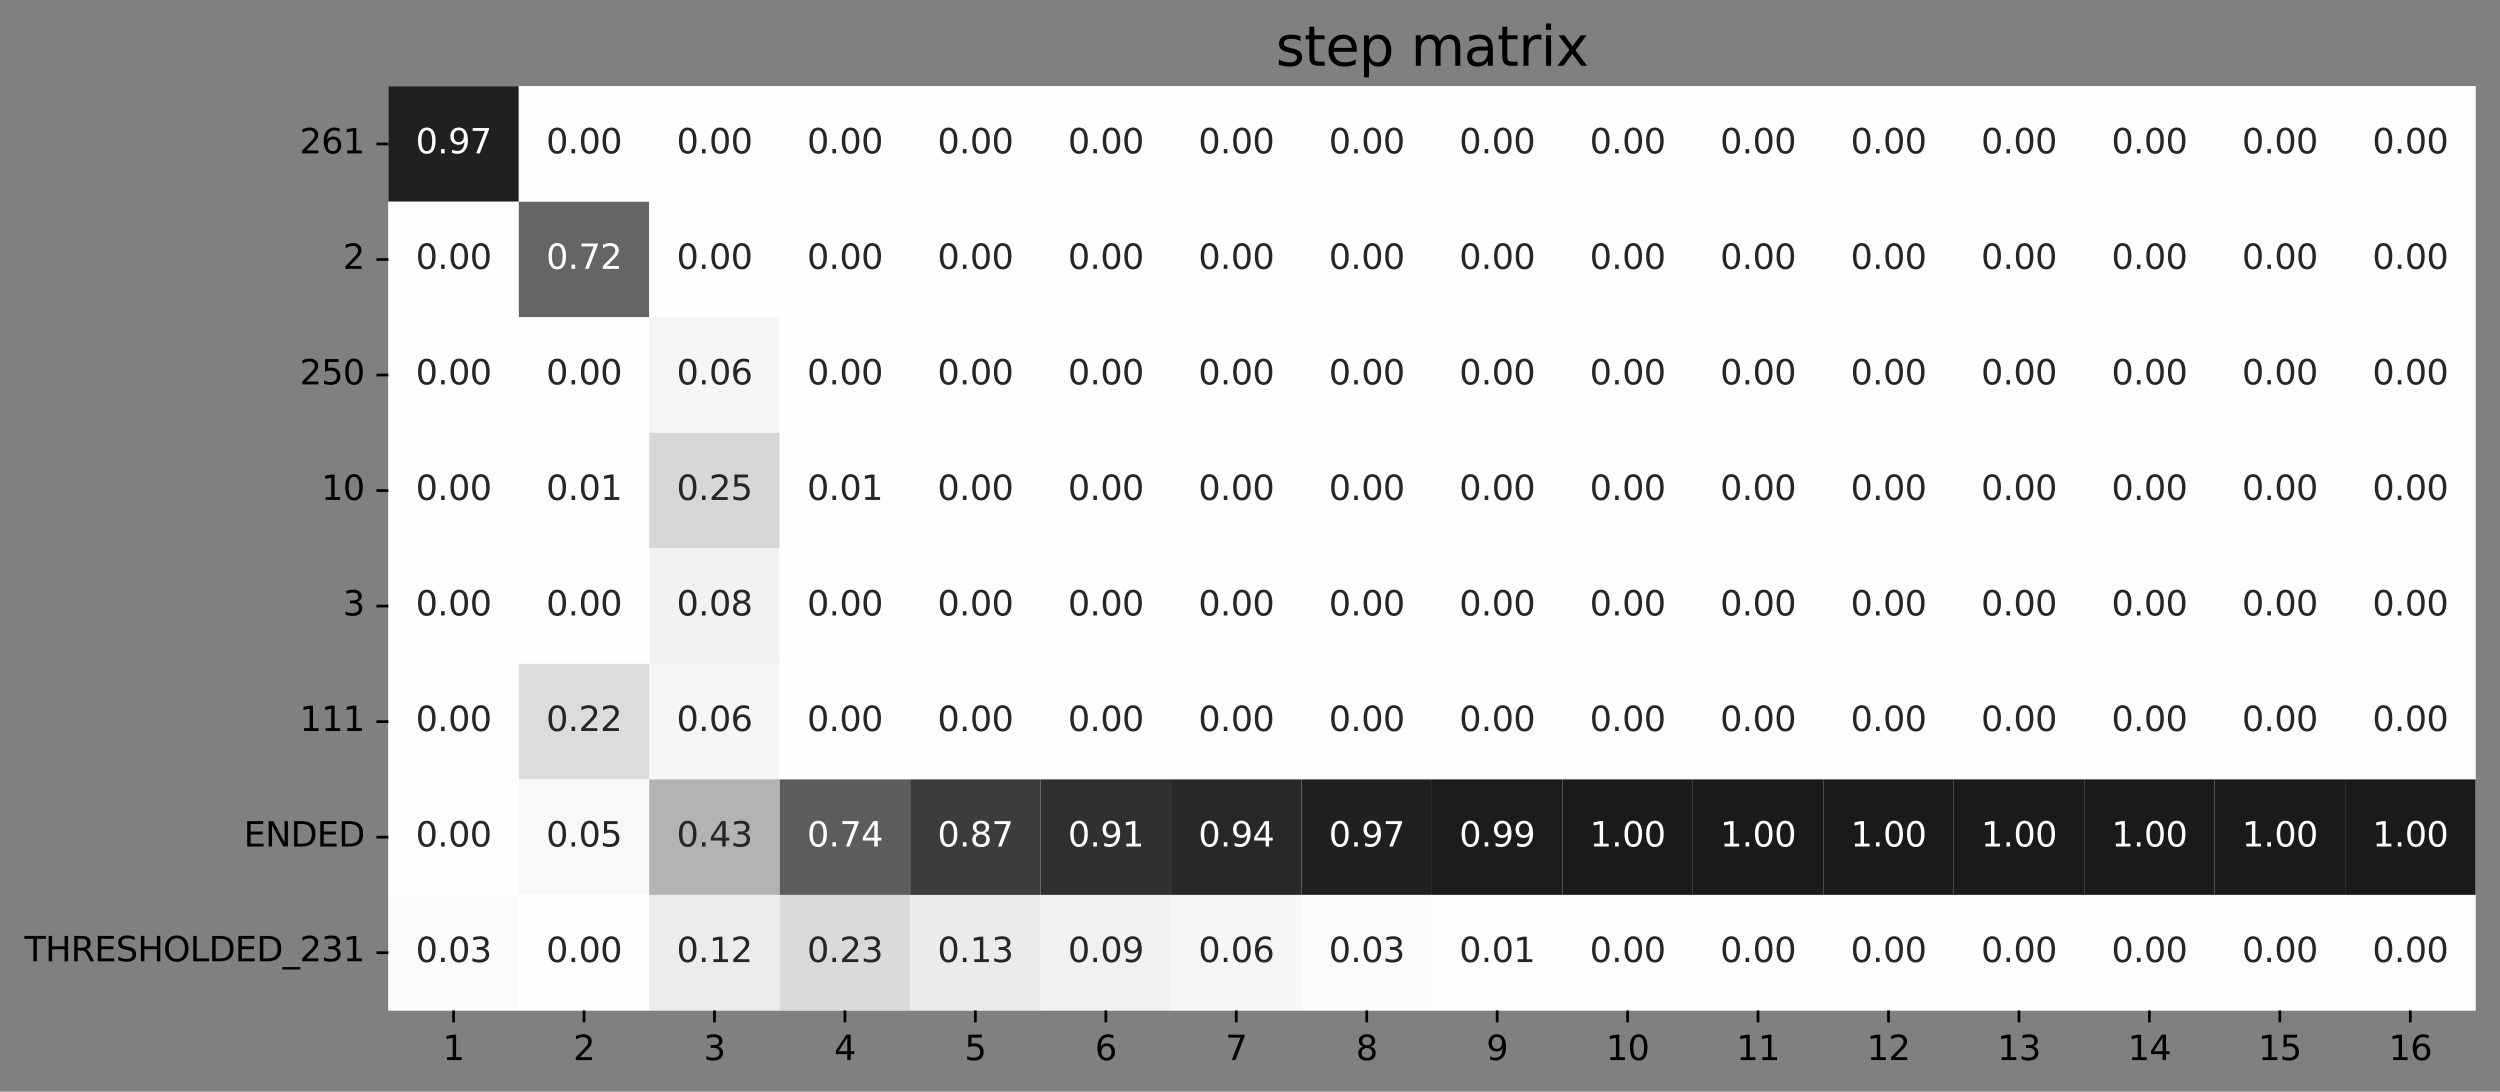 <?xml version="1.0" encoding="utf-8" standalone="no"?>
<!DOCTYPE svg PUBLIC "-//W3C//DTD SVG 1.1//EN"
  "http://www.w3.org/Graphics/SVG/1.1/DTD/svg11.dtd">
<svg xmlns:xlink="http://www.w3.org/1999/xlink" width="735.214pt" height="321.036pt" viewBox="0 0 735.214 321.036" xmlns="http://www.w3.org/2000/svg" version="1.1">
 <rect x="0" y="0" width="735.214" height="321.036" fill="#808080" stroke="none"/>
 <defs>
  <style type="text/css">*{stroke-linejoin: round; stroke-linecap: butt}</style>
 </defs>
 <g id="figure_1">
  <g id="patch_1">
   <path d="M -0 321.036 
L 735.214 321.036 
L 735.214 0 
L -0 0 
L -0 321.036 
z
" style="fill: none"/>
  </g>
  <g id="axes_1">
   <g id="patch_2">
    <path d="M 114.214 297.158 
L 728.014 297.158 
L 728.014 25.358 
L 114.214 25.358 
z
" style="fill: #ffffff"/>
   </g>
   <g id="QuadMesh_1">
    <path d="M 114.214 25.358 
L 152.577 25.358 
L 152.577 59.333 
L 114.214 59.333 
L 114.214 25.358 
" clip-path="url(#p41be51d310)" style="fill: #202020"/>
    <path d="M 152.577 25.358 
L 190.939 25.358 
L 190.939 59.333 
L 152.577 59.333 
L 152.577 25.358 
" clip-path="url(#p41be51d310)" style="fill: #fefefe"/>
    <path d="M 190.939 25.358 
L 229.302 25.358 
L 229.302 59.333 
L 190.939 59.333 
L 190.939 25.358 
" clip-path="url(#p41be51d310)" style="fill: #fefefe"/>
    <path d="M 229.302 25.358 
L 267.664 25.358 
L 267.664 59.333 
L 229.302 59.333 
L 229.302 25.358 
" clip-path="url(#p41be51d310)" style="fill: #fefefe"/>
    <path d="M 267.664 25.358 
L 306.027 25.358 
L 306.027 59.333 
L 267.664 59.333 
L 267.664 25.358 
" clip-path="url(#p41be51d310)" style="fill: #fefefe"/>
    <path d="M 306.027 25.358 
L 344.389 25.358 
L 344.389 59.333 
L 306.027 59.333 
L 306.027 25.358 
" clip-path="url(#p41be51d310)" style="fill: #fefefe"/>
    <path d="M 344.389 25.358 
L 382.752 25.358 
L 382.752 59.333 
L 344.389 59.333 
L 344.389 25.358 
" clip-path="url(#p41be51d310)" style="fill: #fefefe"/>
    <path d="M 382.752 25.358 
L 421.114 25.358 
L 421.114 59.333 
L 382.752 59.333 
L 382.752 25.358 
" clip-path="url(#p41be51d310)" style="fill: #fefefe"/>
    <path d="M 421.114 25.358 
L 459.477 25.358 
L 459.477 59.333 
L 421.114 59.333 
L 421.114 25.358 
" clip-path="url(#p41be51d310)" style="fill: #fefefe"/>
    <path d="M 459.477 25.358 
L 497.839 25.358 
L 497.839 59.333 
L 459.477 59.333 
L 459.477 25.358 
" clip-path="url(#p41be51d310)" style="fill: #fefefe"/>
    <path d="M 497.839 25.358 
L 536.202 25.358 
L 536.202 59.333 
L 497.839 59.333 
L 497.839 25.358 
" clip-path="url(#p41be51d310)" style="fill: #fefefe"/>
    <path d="M 536.202 25.358 
L 574.564 25.358 
L 574.564 59.333 
L 536.202 59.333 
L 536.202 25.358 
" clip-path="url(#p41be51d310)" style="fill: #fefefe"/>
    <path d="M 574.564 25.358 
L 612.927 25.358 
L 612.927 59.333 
L 574.564 59.333 
L 574.564 25.358 
" clip-path="url(#p41be51d310)" style="fill: #fefefe"/>
    <path d="M 612.927 25.358 
L 651.289 25.358 
L 651.289 59.333 
L 612.927 59.333 
L 612.927 25.358 
" clip-path="url(#p41be51d310)" style="fill: #fefefe"/>
    <path d="M 651.289 25.358 
L 689.652 25.358 
L 689.652 59.333 
L 651.289 59.333 
L 651.289 25.358 
" clip-path="url(#p41be51d310)" style="fill: #fefefe"/>
    <path d="M 689.652 25.358 
L 728.014 25.358 
L 728.014 59.333 
L 689.652 59.333 
L 689.652 25.358 
" clip-path="url(#p41be51d310)" style="fill: #fefefe"/>
    <path d="M 114.214 59.333 
L 152.577 59.333 
L 152.577 93.308 
L 114.214 93.308 
L 114.214 59.333 
" clip-path="url(#p41be51d310)" style="fill: #fefefe"/>
    <path d="M 152.577 59.333 
L 190.939 59.333 
L 190.939 93.308 
L 152.577 93.308 
L 152.577 59.333 
" clip-path="url(#p41be51d310)" style="fill: #656565"/>
    <path d="M 190.939 59.333 
L 229.302 59.333 
L 229.302 93.308 
L 190.939 93.308 
L 190.939 59.333 
" clip-path="url(#p41be51d310)" style="fill: #fefefe"/>
    <path d="M 229.302 59.333 
L 267.664 59.333 
L 267.664 93.308 
L 229.302 93.308 
L 229.302 59.333 
" clip-path="url(#p41be51d310)" style="fill: #fefefe"/>
    <path d="M 267.664 59.333 
L 306.027 59.333 
L 306.027 93.308 
L 267.664 93.308 
L 267.664 59.333 
" clip-path="url(#p41be51d310)" style="fill: #fefefe"/>
    <path d="M 306.027 59.333 
L 344.389 59.333 
L 344.389 93.308 
L 306.027 93.308 
L 306.027 59.333 
" clip-path="url(#p41be51d310)" style="fill: #fefefe"/>
    <path d="M 344.389 59.333 
L 382.752 59.333 
L 382.752 93.308 
L 344.389 93.308 
L 344.389 59.333 
" clip-path="url(#p41be51d310)" style="fill: #fefefe"/>
    <path d="M 382.752 59.333 
L 421.114 59.333 
L 421.114 93.308 
L 382.752 93.308 
L 382.752 59.333 
" clip-path="url(#p41be51d310)" style="fill: #fefefe"/>
    <path d="M 421.114 59.333 
L 459.477 59.333 
L 459.477 93.308 
L 421.114 93.308 
L 421.114 59.333 
" clip-path="url(#p41be51d310)" style="fill: #fefefe"/>
    <path d="M 459.477 59.333 
L 497.839 59.333 
L 497.839 93.308 
L 459.477 93.308 
L 459.477 59.333 
" clip-path="url(#p41be51d310)" style="fill: #fefefe"/>
    <path d="M 497.839 59.333 
L 536.202 59.333 
L 536.202 93.308 
L 497.839 93.308 
L 497.839 59.333 
" clip-path="url(#p41be51d310)" style="fill: #fefefe"/>
    <path d="M 536.202 59.333 
L 574.564 59.333 
L 574.564 93.308 
L 536.202 93.308 
L 536.202 59.333 
" clip-path="url(#p41be51d310)" style="fill: #fefefe"/>
    <path d="M 574.564 59.333 
L 612.927 59.333 
L 612.927 93.308 
L 574.564 93.308 
L 574.564 59.333 
" clip-path="url(#p41be51d310)" style="fill: #fefefe"/>
    <path d="M 612.927 59.333 
L 651.289 59.333 
L 651.289 93.308 
L 612.927 93.308 
L 612.927 59.333 
" clip-path="url(#p41be51d310)" style="fill: #fefefe"/>
    <path d="M 651.289 59.333 
L 689.652 59.333 
L 689.652 93.308 
L 651.289 93.308 
L 651.289 59.333 
" clip-path="url(#p41be51d310)" style="fill: #fefefe"/>
    <path d="M 689.652 59.333 
L 728.014 59.333 
L 728.014 93.308 
L 689.652 93.308 
L 689.652 59.333 
" clip-path="url(#p41be51d310)" style="fill: #fefefe"/>
    <path d="M 114.214 93.308 
L 152.577 93.308 
L 152.577 127.282 
L 114.214 127.282 
L 114.214 93.308 
" clip-path="url(#p41be51d310)" style="fill: #fefefe"/>
    <path d="M 152.577 93.308 
L 190.939 93.308 
L 190.939 127.282 
L 152.577 127.282 
L 152.577 93.308 
" clip-path="url(#p41be51d310)" style="fill: #fefefe"/>
    <path d="M 190.939 93.308 
L 229.302 93.308 
L 229.302 127.282 
L 190.939 127.282 
L 190.939 93.308 
" clip-path="url(#p41be51d310)" style="fill: #f6f6f6"/>
    <path d="M 229.302 93.308 
L 267.664 93.308 
L 267.664 127.282 
L 229.302 127.282 
L 229.302 93.308 
" clip-path="url(#p41be51d310)" style="fill: #fefefe"/>
    <path d="M 267.664 93.308 
L 306.027 93.308 
L 306.027 127.282 
L 267.664 127.282 
L 267.664 93.308 
" clip-path="url(#p41be51d310)" style="fill: #fefefe"/>
    <path d="M 306.027 93.308 
L 344.389 93.308 
L 344.389 127.282 
L 306.027 127.282 
L 306.027 93.308 
" clip-path="url(#p41be51d310)" style="fill: #fefefe"/>
    <path d="M 344.389 93.308 
L 382.752 93.308 
L 382.752 127.282 
L 344.389 127.282 
L 344.389 93.308 
" clip-path="url(#p41be51d310)" style="fill: #fefefe"/>
    <path d="M 382.752 93.308 
L 421.114 93.308 
L 421.114 127.282 
L 382.752 127.282 
L 382.752 93.308 
" clip-path="url(#p41be51d310)" style="fill: #fefefe"/>
    <path d="M 421.114 93.308 
L 459.477 93.308 
L 459.477 127.282 
L 421.114 127.282 
L 421.114 93.308 
" clip-path="url(#p41be51d310)" style="fill: #fefefe"/>
    <path d="M 459.477 93.308 
L 497.839 93.308 
L 497.839 127.282 
L 459.477 127.282 
L 459.477 93.308 
" clip-path="url(#p41be51d310)" style="fill: #fefefe"/>
    <path d="M 497.839 93.308 
L 536.202 93.308 
L 536.202 127.282 
L 497.839 127.282 
L 497.839 93.308 
" clip-path="url(#p41be51d310)" style="fill: #fefefe"/>
    <path d="M 536.202 93.308 
L 574.564 93.308 
L 574.564 127.282 
L 536.202 127.282 
L 536.202 93.308 
" clip-path="url(#p41be51d310)" style="fill: #fefefe"/>
    <path d="M 574.564 93.308 
L 612.927 93.308 
L 612.927 127.282 
L 574.564 127.282 
L 574.564 93.308 
" clip-path="url(#p41be51d310)" style="fill: #fefefe"/>
    <path d="M 612.927 93.308 
L 651.289 93.308 
L 651.289 127.282 
L 612.927 127.282 
L 612.927 93.308 
" clip-path="url(#p41be51d310)" style="fill: #fefefe"/>
    <path d="M 651.289 93.308 
L 689.652 93.308 
L 689.652 127.282 
L 651.289 127.282 
L 651.289 93.308 
" clip-path="url(#p41be51d310)" style="fill: #fefefe"/>
    <path d="M 689.652 93.308 
L 728.014 93.308 
L 728.014 127.282 
L 689.652 127.282 
L 689.652 93.308 
" clip-path="url(#p41be51d310)" style="fill: #fefefe"/>
    <path d="M 114.214 127.282 
L 152.577 127.282 
L 152.577 161.257 
L 114.214 161.257 
L 114.214 127.282 
" clip-path="url(#p41be51d310)" style="fill: #fefefe"/>
    <path d="M 152.577 127.282 
L 190.939 127.282 
L 190.939 161.257 
L 152.577 161.257 
L 152.577 127.282 
" clip-path="url(#p41be51d310)" style="fill: #fdfdfd"/>
    <path d="M 190.939 127.282 
L 229.302 127.282 
L 229.302 161.257 
L 190.939 161.257 
L 190.939 127.282 
" clip-path="url(#p41be51d310)" style="fill: #d7d7d7"/>
    <path d="M 229.302 127.282 
L 267.664 127.282 
L 267.664 161.257 
L 229.302 161.257 
L 229.302 127.282 
" clip-path="url(#p41be51d310)" style="fill: #fdfdfd"/>
    <path d="M 267.664 127.282 
L 306.027 127.282 
L 306.027 161.257 
L 267.664 161.257 
L 267.664 127.282 
" clip-path="url(#p41be51d310)" style="fill: #fefefe"/>
    <path d="M 306.027 127.282 
L 344.389 127.282 
L 344.389 161.257 
L 306.027 161.257 
L 306.027 127.282 
" clip-path="url(#p41be51d310)" style="fill: #fefefe"/>
    <path d="M 344.389 127.282 
L 382.752 127.282 
L 382.752 161.257 
L 344.389 161.257 
L 344.389 127.282 
" clip-path="url(#p41be51d310)" style="fill: #fefefe"/>
    <path d="M 382.752 127.282 
L 421.114 127.282 
L 421.114 161.257 
L 382.752 161.257 
L 382.752 127.282 
" clip-path="url(#p41be51d310)" style="fill: #fefefe"/>
    <path d="M 421.114 127.282 
L 459.477 127.282 
L 459.477 161.257 
L 421.114 161.257 
L 421.114 127.282 
" clip-path="url(#p41be51d310)" style="fill: #fefefe"/>
    <path d="M 459.477 127.282 
L 497.839 127.282 
L 497.839 161.257 
L 459.477 161.257 
L 459.477 127.282 
" clip-path="url(#p41be51d310)" style="fill: #fefefe"/>
    <path d="M 497.839 127.282 
L 536.202 127.282 
L 536.202 161.257 
L 497.839 161.257 
L 497.839 127.282 
" clip-path="url(#p41be51d310)" style="fill: #fefefe"/>
    <path d="M 536.202 127.282 
L 574.564 127.282 
L 574.564 161.257 
L 536.202 161.257 
L 536.202 127.282 
" clip-path="url(#p41be51d310)" style="fill: #fefefe"/>
    <path d="M 574.564 127.282 
L 612.927 127.282 
L 612.927 161.257 
L 574.564 161.257 
L 574.564 127.282 
" clip-path="url(#p41be51d310)" style="fill: #fefefe"/>
    <path d="M 612.927 127.282 
L 651.289 127.282 
L 651.289 161.257 
L 612.927 161.257 
L 612.927 127.282 
" clip-path="url(#p41be51d310)" style="fill: #fefefe"/>
    <path d="M 651.289 127.282 
L 689.652 127.282 
L 689.652 161.257 
L 651.289 161.257 
L 651.289 127.282 
" clip-path="url(#p41be51d310)" style="fill: #fefefe"/>
    <path d="M 689.652 127.282 
L 728.014 127.282 
L 728.014 161.257 
L 689.652 161.257 
L 689.652 127.282 
" clip-path="url(#p41be51d310)" style="fill: #fefefe"/>
    <path d="M 114.214 161.257 
L 152.577 161.257 
L 152.577 195.232 
L 114.214 195.232 
L 114.214 161.257 
" clip-path="url(#p41be51d310)" style="fill: #fefefe"/>
    <path d="M 152.577 161.257 
L 190.939 161.257 
L 190.939 195.232 
L 152.577 195.232 
L 152.577 161.257 
" clip-path="url(#p41be51d310)" style="fill: #fefefe"/>
    <path d="M 190.939 161.257 
L 229.302 161.257 
L 229.302 195.232 
L 190.939 195.232 
L 190.939 161.257 
" clip-path="url(#p41be51d310)" style="fill: #f2f2f2"/>
    <path d="M 229.302 161.257 
L 267.664 161.257 
L 267.664 195.232 
L 229.302 195.232 
L 229.302 161.257 
" clip-path="url(#p41be51d310)" style="fill: #fefefe"/>
    <path d="M 267.664 161.257 
L 306.027 161.257 
L 306.027 195.232 
L 267.664 195.232 
L 267.664 161.257 
" clip-path="url(#p41be51d310)" style="fill: #fefefe"/>
    <path d="M 306.027 161.257 
L 344.389 161.257 
L 344.389 195.232 
L 306.027 195.232 
L 306.027 161.257 
" clip-path="url(#p41be51d310)" style="fill: #fefefe"/>
    <path d="M 344.389 161.257 
L 382.752 161.257 
L 382.752 195.232 
L 344.389 195.232 
L 344.389 161.257 
" clip-path="url(#p41be51d310)" style="fill: #fefefe"/>
    <path d="M 382.752 161.257 
L 421.114 161.257 
L 421.114 195.232 
L 382.752 195.232 
L 382.752 161.257 
" clip-path="url(#p41be51d310)" style="fill: #fefefe"/>
    <path d="M 421.114 161.257 
L 459.477 161.257 
L 459.477 195.232 
L 421.114 195.232 
L 421.114 161.257 
" clip-path="url(#p41be51d310)" style="fill: #fefefe"/>
    <path d="M 459.477 161.257 
L 497.839 161.257 
L 497.839 195.232 
L 459.477 195.232 
L 459.477 161.257 
" clip-path="url(#p41be51d310)" style="fill: #fefefe"/>
    <path d="M 497.839 161.257 
L 536.202 161.257 
L 536.202 195.232 
L 497.839 195.232 
L 497.839 161.257 
" clip-path="url(#p41be51d310)" style="fill: #fefefe"/>
    <path d="M 536.202 161.257 
L 574.564 161.257 
L 574.564 195.232 
L 536.202 195.232 
L 536.202 161.257 
" clip-path="url(#p41be51d310)" style="fill: #fefefe"/>
    <path d="M 574.564 161.257 
L 612.927 161.257 
L 612.927 195.232 
L 574.564 195.232 
L 574.564 161.257 
" clip-path="url(#p41be51d310)" style="fill: #fefefe"/>
    <path d="M 612.927 161.257 
L 651.289 161.257 
L 651.289 195.232 
L 612.927 195.232 
L 612.927 161.257 
" clip-path="url(#p41be51d310)" style="fill: #fefefe"/>
    <path d="M 651.289 161.257 
L 689.652 161.257 
L 689.652 195.232 
L 651.289 195.232 
L 651.289 161.257 
" clip-path="url(#p41be51d310)" style="fill: #fefefe"/>
    <path d="M 689.652 161.257 
L 728.014 161.257 
L 728.014 195.232 
L 689.652 195.232 
L 689.652 161.257 
" clip-path="url(#p41be51d310)" style="fill: #fefefe"/>
    <path d="M 114.214 195.232 
L 152.577 195.232 
L 152.577 229.208 
L 114.214 229.208 
L 114.214 195.232 
" clip-path="url(#p41be51d310)" style="fill: #fefefe"/>
    <path d="M 152.577 195.232 
L 190.939 195.232 
L 190.939 229.208 
L 152.577 229.208 
L 152.577 195.232 
" clip-path="url(#p41be51d310)" style="fill: #dcdcdc"/>
    <path d="M 190.939 195.232 
L 229.302 195.232 
L 229.302 229.208 
L 190.939 229.208 
L 190.939 195.232 
" clip-path="url(#p41be51d310)" style="fill: #f6f6f6"/>
    <path d="M 229.302 195.232 
L 267.664 195.232 
L 267.664 229.208 
L 229.302 229.208 
L 229.302 195.232 
" clip-path="url(#p41be51d310)" style="fill: #fefefe"/>
    <path d="M 267.664 195.232 
L 306.027 195.232 
L 306.027 229.208 
L 267.664 229.208 
L 267.664 195.232 
" clip-path="url(#p41be51d310)" style="fill: #fefefe"/>
    <path d="M 306.027 195.232 
L 344.389 195.232 
L 344.389 229.208 
L 306.027 229.208 
L 306.027 195.232 
" clip-path="url(#p41be51d310)" style="fill: #fefefe"/>
    <path d="M 344.389 195.232 
L 382.752 195.232 
L 382.752 229.208 
L 344.389 229.208 
L 344.389 195.232 
" clip-path="url(#p41be51d310)" style="fill: #fefefe"/>
    <path d="M 382.752 195.232 
L 421.114 195.232 
L 421.114 229.208 
L 382.752 229.208 
L 382.752 195.232 
" clip-path="url(#p41be51d310)" style="fill: #fefefe"/>
    <path d="M 421.114 195.232 
L 459.477 195.232 
L 459.477 229.208 
L 421.114 229.208 
L 421.114 195.232 
" clip-path="url(#p41be51d310)" style="fill: #fefefe"/>
    <path d="M 459.477 195.232 
L 497.839 195.232 
L 497.839 229.208 
L 459.477 229.208 
L 459.477 195.232 
" clip-path="url(#p41be51d310)" style="fill: #fefefe"/>
    <path d="M 497.839 195.232 
L 536.202 195.232 
L 536.202 229.208 
L 497.839 229.208 
L 497.839 195.232 
" clip-path="url(#p41be51d310)" style="fill: #fefefe"/>
    <path d="M 536.202 195.232 
L 574.564 195.232 
L 574.564 229.208 
L 536.202 229.208 
L 536.202 195.232 
" clip-path="url(#p41be51d310)" style="fill: #fefefe"/>
    <path d="M 574.564 195.232 
L 612.927 195.232 
L 612.927 229.208 
L 574.564 229.208 
L 574.564 195.232 
" clip-path="url(#p41be51d310)" style="fill: #fefefe"/>
    <path d="M 612.927 195.232 
L 651.289 195.232 
L 651.289 229.208 
L 612.927 229.208 
L 612.927 195.232 
" clip-path="url(#p41be51d310)" style="fill: #fefefe"/>
    <path d="M 651.289 195.232 
L 689.652 195.232 
L 689.652 229.208 
L 651.289 229.208 
L 651.289 195.232 
" clip-path="url(#p41be51d310)" style="fill: #fefefe"/>
    <path d="M 689.652 195.232 
L 728.014 195.232 
L 728.014 229.208 
L 689.652 229.208 
L 689.652 195.232 
" clip-path="url(#p41be51d310)" style="fill: #fefefe"/>
    <path d="M 114.214 229.208 
L 152.577 229.208 
L 152.577 263.183 
L 114.214 263.183 
L 114.214 229.208 
" clip-path="url(#p41be51d310)" style="fill: #fefefe"/>
    <path d="M 152.577 229.208 
L 190.939 229.208 
L 190.939 263.183 
L 152.577 263.183 
L 152.577 229.208 
" clip-path="url(#p41be51d310)" style="fill: #f8f8f8"/>
    <path d="M 190.939 229.208 
L 229.302 229.208 
L 229.302 263.183 
L 190.939 263.183 
L 190.939 229.208 
" clip-path="url(#p41be51d310)" style="fill: #b3b3b3"/>
    <path d="M 229.302 229.208 
L 267.664 229.208 
L 267.664 263.183 
L 229.302 263.183 
L 229.302 229.208 
" clip-path="url(#p41be51d310)" style="fill: #5c5c5c"/>
    <path d="M 267.664 229.208 
L 306.027 229.208 
L 306.027 263.183 
L 267.664 263.183 
L 267.664 229.208 
" clip-path="url(#p41be51d310)" style="fill: #3c3c3c"/>
    <path d="M 306.027 229.208 
L 344.389 229.208 
L 344.389 263.183 
L 306.027 263.183 
L 306.027 229.208 
" clip-path="url(#p41be51d310)" style="fill: #303030"/>
    <path d="M 344.389 229.208 
L 382.752 229.208 
L 382.752 263.183 
L 344.389 263.183 
L 344.389 229.208 
" clip-path="url(#p41be51d310)" style="fill: #282828"/>
    <path d="M 382.752 229.208 
L 421.114 229.208 
L 421.114 263.183 
L 382.752 263.183 
L 382.752 229.208 
" clip-path="url(#p41be51d310)" style="fill: #202020"/>
    <path d="M 421.114 229.208 
L 459.477 229.208 
L 459.477 263.183 
L 421.114 263.183 
L 421.114 229.208 
" clip-path="url(#p41be51d310)" style="fill: #1c1c1c"/>
    <path d="M 459.477 229.208 
L 497.839 229.208 
L 497.839 263.183 
L 459.477 263.183 
L 459.477 229.208 
" clip-path="url(#p41be51d310)" style="fill: #1a1a1a"/>
    <path d="M 497.839 229.208 
L 536.202 229.208 
L 536.202 263.183 
L 497.839 263.183 
L 497.839 229.208 
" clip-path="url(#p41be51d310)" style="fill: #1a1a1a"/>
    <path d="M 536.202 229.208 
L 574.564 229.208 
L 574.564 263.183 
L 536.202 263.183 
L 536.202 229.208 
" clip-path="url(#p41be51d310)" style="fill: #1a1a1a"/>
    <path d="M 574.564 229.208 
L 612.927 229.208 
L 612.927 263.183 
L 574.564 263.183 
L 574.564 229.208 
" clip-path="url(#p41be51d310)" style="fill: #1a1a1a"/>
    <path d="M 612.927 229.208 
L 651.289 229.208 
L 651.289 263.183 
L 612.927 263.183 
L 612.927 229.208 
" clip-path="url(#p41be51d310)" style="fill: #1a1a1a"/>
    <path d="M 651.289 229.208 
L 689.652 229.208 
L 689.652 263.183 
L 651.289 263.183 
L 651.289 229.208 
" clip-path="url(#p41be51d310)" style="fill: #1a1a1a"/>
    <path d="M 689.652 229.208 
L 728.014 229.208 
L 728.014 263.183 
L 689.652 263.183 
L 689.652 229.208 
" clip-path="url(#p41be51d310)" style="fill: #1a1a1a"/>
    <path d="M 114.214 263.183 
L 152.577 263.183 
L 152.577 297.158 
L 114.214 297.158 
L 114.214 263.183 
" clip-path="url(#p41be51d310)" style="fill: #fbfbfb"/>
    <path d="M 152.577 263.183 
L 190.939 263.183 
L 190.939 297.158 
L 152.577 297.158 
L 152.577 263.183 
" clip-path="url(#p41be51d310)" style="fill: #fefefe"/>
    <path d="M 190.939 263.183 
L 229.302 263.183 
L 229.302 297.158 
L 190.939 297.158 
L 190.939 263.183 
" clip-path="url(#p41be51d310)" style="fill: #ececec"/>
    <path d="M 229.302 263.183 
L 267.664 263.183 
L 267.664 297.158 
L 229.302 297.158 
L 229.302 263.183 
" clip-path="url(#p41be51d310)" style="fill: #dadada"/>
    <path d="M 267.664 263.183 
L 306.027 263.183 
L 306.027 297.158 
L 267.664 297.158 
L 267.664 263.183 
" clip-path="url(#p41be51d310)" style="fill: #ebebeb"/>
    <path d="M 306.027 263.183 
L 344.389 263.183 
L 344.389 297.158 
L 306.027 297.158 
L 306.027 263.183 
" clip-path="url(#p41be51d310)" style="fill: #f1f1f1"/>
    <path d="M 344.389 263.183 
L 382.752 263.183 
L 382.752 297.158 
L 344.389 297.158 
L 344.389 263.183 
" clip-path="url(#p41be51d310)" style="fill: #f6f6f6"/>
    <path d="M 382.752 263.183 
L 421.114 263.183 
L 421.114 297.158 
L 382.752 297.158 
L 382.752 263.183 
" clip-path="url(#p41be51d310)" style="fill: #fbfbfb"/>
    <path d="M 421.114 263.183 
L 459.477 263.183 
L 459.477 297.158 
L 421.114 297.158 
L 421.114 263.183 
" clip-path="url(#p41be51d310)" style="fill: #fdfdfd"/>
    <path d="M 459.477 263.183 
L 497.839 263.183 
L 497.839 297.158 
L 459.477 297.158 
L 459.477 263.183 
" clip-path="url(#p41be51d310)" style="fill: #fefefe"/>
    <path d="M 497.839 263.183 
L 536.202 263.183 
L 536.202 297.158 
L 497.839 297.158 
L 497.839 263.183 
" clip-path="url(#p41be51d310)" style="fill: #fefefe"/>
    <path d="M 536.202 263.183 
L 574.564 263.183 
L 574.564 297.158 
L 536.202 297.158 
L 536.202 263.183 
" clip-path="url(#p41be51d310)" style="fill: #fefefe"/>
    <path d="M 574.564 263.183 
L 612.927 263.183 
L 612.927 297.158 
L 574.564 297.158 
L 574.564 263.183 
" clip-path="url(#p41be51d310)" style="fill: #fefefe"/>
    <path d="M 612.927 263.183 
L 651.289 263.183 
L 651.289 297.158 
L 612.927 297.158 
L 612.927 263.183 
" clip-path="url(#p41be51d310)" style="fill: #fefefe"/>
    <path d="M 651.289 263.183 
L 689.652 263.183 
L 689.652 297.158 
L 651.289 297.158 
L 651.289 263.183 
" clip-path="url(#p41be51d310)" style="fill: #fefefe"/>
    <path d="M 689.652 263.183 
L 728.014 263.183 
L 728.014 297.158 
L 689.652 297.158 
L 689.652 263.183 
" clip-path="url(#p41be51d310)" style="fill: #fefefe"/>
   </g>
   <g id="matplotlib.axis_1">
    <g id="xtick_1">
     <g id="line2d_1">
      <defs>
       <path id="m42924d242f" d="M 0 0 
L 0 3.5 
" style="stroke: #000000; stroke-width: 0.8"/>
      </defs>
      <g>
       <use xlink:href="#m42924d242f" x="133.395" y="297.158" style="stroke: #000000; stroke-width: 0.8"/>
      </g>
     </g>
     <g id="text_1">
      <!-- 1 -->
      <g transform="translate(130.214 311.756)scale(0.1 -0.1)">
       <defs>
        <path id="DejaVuSans-31" d="M 794 531 
L 1825 531 
L 1825 4091 
L 703 3866 
L 703 4441 
L 1819 4666 
L 2450 4666 
L 2450 531 
L 3481 531 
L 3481 0 
L 794 0 
L 794 531 
z
" transform="scale(0.016)"/>
       </defs>
       <use xlink:href="#DejaVuSans-31"/>
      </g>
     </g>
    </g>
    <g id="xtick_2">
     <g id="line2d_2">
      <g>
       <use xlink:href="#m42924d242f" x="171.758" y="297.158" style="stroke: #000000; stroke-width: 0.8"/>
      </g>
     </g>
     <g id="text_2">
      <!-- 2 -->
      <g transform="translate(168.577 311.756)scale(0.1 -0.1)">
       <defs>
        <path id="DejaVuSans-32" d="M 1228 531 
L 3431 531 
L 3431 0 
L 469 0 
L 469 531 
Q 828 903 1448 1529 
Q 2069 2156 2228 2338 
Q 2531 2678 2651 2914 
Q 2772 3150 2772 3378 
Q 2772 3750 2511 3984 
Q 2250 4219 1831 4219 
Q 1534 4219 1204 4116 
Q 875 4013 500 3803 
L 500 4441 
Q 881 4594 1212 4672 
Q 1544 4750 1819 4750 
Q 2544 4750 2975 4387 
Q 3406 4025 3406 3419 
Q 3406 3131 3298 2873 
Q 3191 2616 2906 2266 
Q 2828 2175 2409 1742 
Q 1991 1309 1228 531 
z
" transform="scale(0.016)"/>
       </defs>
       <use xlink:href="#DejaVuSans-32"/>
      </g>
     </g>
    </g>
    <g id="xtick_3">
     <g id="line2d_3">
      <g>
       <use xlink:href="#m42924d242f" x="210.12" y="297.158" style="stroke: #000000; stroke-width: 0.8"/>
      </g>
     </g>
     <g id="text_3">
      <!-- 3 -->
      <g transform="translate(206.939 311.756)scale(0.1 -0.1)">
       <defs>
        <path id="DejaVuSans-33" d="M 2597 2516 
Q 3050 2419 3304 2112 
Q 3559 1806 3559 1356 
Q 3559 666 3084 287 
Q 2609 -91 1734 -91 
Q 1441 -91 1130 -33 
Q 819 25 488 141 
L 488 750 
Q 750 597 1062 519 
Q 1375 441 1716 441 
Q 2309 441 2620 675 
Q 2931 909 2931 1356 
Q 2931 1769 2642 2001 
Q 2353 2234 1838 2234 
L 1294 2234 
L 1294 2753 
L 1863 2753 
Q 2328 2753 2575 2939 
Q 2822 3125 2822 3475 
Q 2822 3834 2567 4026 
Q 2313 4219 1838 4219 
Q 1578 4219 1281 4162 
Q 984 4106 628 3988 
L 628 4550 
Q 988 4650 1302 4700 
Q 1616 4750 1894 4750 
Q 2613 4750 3031 4423 
Q 3450 4097 3450 3541 
Q 3450 3153 3228 2886 
Q 3006 2619 2597 2516 
z
" transform="scale(0.016)"/>
       </defs>
       <use xlink:href="#DejaVuSans-33"/>
      </g>
     </g>
    </g>
    <g id="xtick_4">
     <g id="line2d_4">
      <g>
       <use xlink:href="#m42924d242f" x="248.483" y="297.158" style="stroke: #000000; stroke-width: 0.8"/>
      </g>
     </g>
     <g id="text_4">
      <!-- 4 -->
      <g transform="translate(245.302 311.756)scale(0.1 -0.1)">
       <defs>
        <path id="DejaVuSans-34" d="M 2419 4116 
L 825 1625 
L 2419 1625 
L 2419 4116 
z
M 2253 4666 
L 3047 4666 
L 3047 1625 
L 3713 1625 
L 3713 1100 
L 3047 1100 
L 3047 0 
L 2419 0 
L 2419 1100 
L 313 1100 
L 313 1709 
L 2253 4666 
z
" transform="scale(0.016)"/>
       </defs>
       <use xlink:href="#DejaVuSans-34"/>
      </g>
     </g>
    </g>
    <g id="xtick_5">
     <g id="line2d_5">
      <g>
       <use xlink:href="#m42924d242f" x="286.845" y="297.158" style="stroke: #000000; stroke-width: 0.8"/>
      </g>
     </g>
     <g id="text_5">
      <!-- 5 -->
      <g transform="translate(283.664 311.756)scale(0.1 -0.1)">
       <defs>
        <path id="DejaVuSans-35" d="M 691 4666 
L 3169 4666 
L 3169 4134 
L 1269 4134 
L 1269 2991 
Q 1406 3038 1543 3061 
Q 1681 3084 1819 3084 
Q 2600 3084 3056 2656 
Q 3513 2228 3513 1497 
Q 3513 744 3044 326 
Q 2575 -91 1722 -91 
Q 1428 -91 1123 -41 
Q 819 9 494 109 
L 494 744 
Q 775 591 1075 516 
Q 1375 441 1709 441 
Q 2250 441 2565 725 
Q 2881 1009 2881 1497 
Q 2881 1984 2565 2268 
Q 2250 2553 1709 2553 
Q 1456 2553 1204 2497 
Q 953 2441 691 2322 
L 691 4666 
z
" transform="scale(0.016)"/>
       </defs>
       <use xlink:href="#DejaVuSans-35"/>
      </g>
     </g>
    </g>
    <g id="xtick_6">
     <g id="line2d_6">
      <g>
       <use xlink:href="#m42924d242f" x="325.208" y="297.158" style="stroke: #000000; stroke-width: 0.8"/>
      </g>
     </g>
     <g id="text_6">
      <!-- 6 -->
      <g transform="translate(322.027 311.756)scale(0.1 -0.1)">
       <defs>
        <path id="DejaVuSans-36" d="M 2113 2584 
Q 1688 2584 1439 2293 
Q 1191 2003 1191 1497 
Q 1191 994 1439 701 
Q 1688 409 2113 409 
Q 2538 409 2786 701 
Q 3034 994 3034 1497 
Q 3034 2003 2786 2293 
Q 2538 2584 2113 2584 
z
M 3366 4563 
L 3366 3988 
Q 3128 4100 2886 4159 
Q 2644 4219 2406 4219 
Q 1781 4219 1451 3797 
Q 1122 3375 1075 2522 
Q 1259 2794 1537 2939 
Q 1816 3084 2150 3084 
Q 2853 3084 3261 2657 
Q 3669 2231 3669 1497 
Q 3669 778 3244 343 
Q 2819 -91 2113 -91 
Q 1303 -91 875 529 
Q 447 1150 447 2328 
Q 447 3434 972 4092 
Q 1497 4750 2381 4750 
Q 2619 4750 2861 4703 
Q 3103 4656 3366 4563 
z
" transform="scale(0.016)"/>
       </defs>
       <use xlink:href="#DejaVuSans-36"/>
      </g>
     </g>
    </g>
    <g id="xtick_7">
     <g id="line2d_7">
      <g>
       <use xlink:href="#m42924d242f" x="363.57" y="297.158" style="stroke: #000000; stroke-width: 0.8"/>
      </g>
     </g>
     <g id="text_7">
      <!-- 7 -->
      <g transform="translate(360.389 311.756)scale(0.1 -0.1)">
       <defs>
        <path id="DejaVuSans-37" d="M 525 4666 
L 3525 4666 
L 3525 4397 
L 1831 0 
L 1172 0 
L 2766 4134 
L 525 4134 
L 525 4666 
z
" transform="scale(0.016)"/>
       </defs>
       <use xlink:href="#DejaVuSans-37"/>
      </g>
     </g>
    </g>
    <g id="xtick_8">
     <g id="line2d_8">
      <g>
       <use xlink:href="#m42924d242f" x="401.933" y="297.158" style="stroke: #000000; stroke-width: 0.8"/>
      </g>
     </g>
     <g id="text_8">
      <!-- 8 -->
      <g transform="translate(398.752 311.756)scale(0.1 -0.1)">
       <defs>
        <path id="DejaVuSans-38" d="M 2034 2216 
Q 1584 2216 1326 1975 
Q 1069 1734 1069 1313 
Q 1069 891 1326 650 
Q 1584 409 2034 409 
Q 2484 409 2743 651 
Q 3003 894 3003 1313 
Q 3003 1734 2745 1975 
Q 2488 2216 2034 2216 
z
M 1403 2484 
Q 997 2584 770 2862 
Q 544 3141 544 3541 
Q 544 4100 942 4425 
Q 1341 4750 2034 4750 
Q 2731 4750 3128 4425 
Q 3525 4100 3525 3541 
Q 3525 3141 3298 2862 
Q 3072 2584 2669 2484 
Q 3125 2378 3379 2068 
Q 3634 1759 3634 1313 
Q 3634 634 3220 271 
Q 2806 -91 2034 -91 
Q 1263 -91 848 271 
Q 434 634 434 1313 
Q 434 1759 690 2068 
Q 947 2378 1403 2484 
z
M 1172 3481 
Q 1172 3119 1398 2916 
Q 1625 2713 2034 2713 
Q 2441 2713 2670 2916 
Q 2900 3119 2900 3481 
Q 2900 3844 2670 4047 
Q 2441 4250 2034 4250 
Q 1625 4250 1398 4047 
Q 1172 3844 1172 3481 
z
" transform="scale(0.016)"/>
       </defs>
       <use xlink:href="#DejaVuSans-38"/>
      </g>
     </g>
    </g>
    <g id="xtick_9">
     <g id="line2d_9">
      <g>
       <use xlink:href="#m42924d242f" x="440.295" y="297.158" style="stroke: #000000; stroke-width: 0.8"/>
      </g>
     </g>
     <g id="text_9">
      <!-- 9 -->
      <g transform="translate(437.114 311.756)scale(0.1 -0.1)">
       <defs>
        <path id="DejaVuSans-39" d="M 703 97 
L 703 672 
Q 941 559 1184 500 
Q 1428 441 1663 441 
Q 2288 441 2617 861 
Q 2947 1281 2994 2138 
Q 2813 1869 2534 1725 
Q 2256 1581 1919 1581 
Q 1219 1581 811 2004 
Q 403 2428 403 3163 
Q 403 3881 828 4315 
Q 1253 4750 1959 4750 
Q 2769 4750 3195 4129 
Q 3622 3509 3622 2328 
Q 3622 1225 3098 567 
Q 2575 -91 1691 -91 
Q 1453 -91 1209 -44 
Q 966 3 703 97 
z
M 1959 2075 
Q 2384 2075 2632 2365 
Q 2881 2656 2881 3163 
Q 2881 3666 2632 3958 
Q 2384 4250 1959 4250 
Q 1534 4250 1286 3958 
Q 1038 3666 1038 3163 
Q 1038 2656 1286 2365 
Q 1534 2075 1959 2075 
z
" transform="scale(0.016)"/>
       </defs>
       <use xlink:href="#DejaVuSans-39"/>
      </g>
     </g>
    </g>
    <g id="xtick_10">
     <g id="line2d_10">
      <g>
       <use xlink:href="#m42924d242f" x="478.658" y="297.158" style="stroke: #000000; stroke-width: 0.8"/>
      </g>
     </g>
     <g id="text_10">
      <!-- 10 -->
      <g transform="translate(472.295 311.756)scale(0.1 -0.1)">
       <defs>
        <path id="DejaVuSans-30" d="M 2034 4250 
Q 1547 4250 1301 3770 
Q 1056 3291 1056 2328 
Q 1056 1369 1301 889 
Q 1547 409 2034 409 
Q 2525 409 2770 889 
Q 3016 1369 3016 2328 
Q 3016 3291 2770 3770 
Q 2525 4250 2034 4250 
z
M 2034 4750 
Q 2819 4750 3233 4129 
Q 3647 3509 3647 2328 
Q 3647 1150 3233 529 
Q 2819 -91 2034 -91 
Q 1250 -91 836 529 
Q 422 1150 422 2328 
Q 422 3509 836 4129 
Q 1250 4750 2034 4750 
z
" transform="scale(0.016)"/>
       </defs>
       <use xlink:href="#DejaVuSans-31"/>
       <use xlink:href="#DejaVuSans-30" x="63.623"/>
      </g>
     </g>
    </g>
    <g id="xtick_11">
     <g id="line2d_11">
      <g>
       <use xlink:href="#m42924d242f" x="517.02" y="297.158" style="stroke: #000000; stroke-width: 0.8"/>
      </g>
     </g>
     <g id="text_11">
      <!-- 11 -->
      <g transform="translate(510.658 311.756)scale(0.1 -0.1)">
       <use xlink:href="#DejaVuSans-31"/>
       <use xlink:href="#DejaVuSans-31" x="63.623"/>
      </g>
     </g>
    </g>
    <g id="xtick_12">
     <g id="line2d_12">
      <g>
       <use xlink:href="#m42924d242f" x="555.383" y="297.158" style="stroke: #000000; stroke-width: 0.8"/>
      </g>
     </g>
     <g id="text_12">
      <!-- 12 -->
      <g transform="translate(549.02 311.756)scale(0.1 -0.1)">
       <use xlink:href="#DejaVuSans-31"/>
       <use xlink:href="#DejaVuSans-32" x="63.623"/>
      </g>
     </g>
    </g>
    <g id="xtick_13">
     <g id="line2d_13">
      <g>
       <use xlink:href="#m42924d242f" x="593.745" y="297.158" style="stroke: #000000; stroke-width: 0.8"/>
      </g>
     </g>
     <g id="text_13">
      <!-- 13 -->
      <g transform="translate(587.383 311.756)scale(0.1 -0.1)">
       <use xlink:href="#DejaVuSans-31"/>
       <use xlink:href="#DejaVuSans-33" x="63.623"/>
      </g>
     </g>
    </g>
    <g id="xtick_14">
     <g id="line2d_14">
      <g>
       <use xlink:href="#m42924d242f" x="632.108" y="297.158" style="stroke: #000000; stroke-width: 0.8"/>
      </g>
     </g>
     <g id="text_14">
      <!-- 14 -->
      <g transform="translate(625.745 311.756)scale(0.1 -0.1)">
       <use xlink:href="#DejaVuSans-31"/>
       <use xlink:href="#DejaVuSans-34" x="63.623"/>
      </g>
     </g>
    </g>
    <g id="xtick_15">
     <g id="line2d_15">
      <g>
       <use xlink:href="#m42924d242f" x="670.47" y="297.158" style="stroke: #000000; stroke-width: 0.8"/>
      </g>
     </g>
     <g id="text_15">
      <!-- 15 -->
      <g transform="translate(664.108 311.756)scale(0.1 -0.1)">
       <use xlink:href="#DejaVuSans-31"/>
       <use xlink:href="#DejaVuSans-35" x="63.623"/>
      </g>
     </g>
    </g>
    <g id="xtick_16">
     <g id="line2d_16">
      <g>
       <use xlink:href="#m42924d242f" x="708.833" y="297.158" style="stroke: #000000; stroke-width: 0.8"/>
      </g>
     </g>
     <g id="text_16">
      <!-- 16 -->
      <g transform="translate(702.47 311.756)scale(0.1 -0.1)">
       <use xlink:href="#DejaVuSans-31"/>
       <use xlink:href="#DejaVuSans-36" x="63.623"/>
      </g>
     </g>
    </g>
   </g>
   <g id="matplotlib.axis_2">
    <g id="ytick_1">
     <g id="line2d_17">
      <defs>
       <path id="m3e21fbd77c" d="M 0 0 
L -3.5 0 
" style="stroke: #000000; stroke-width: 0.8"/>
      </defs>
      <g>
       <use xlink:href="#m3e21fbd77c" x="114.214" y="42.345" style="stroke: #000000; stroke-width: 0.8"/>
      </g>
     </g>
     <g id="text_17">
      <!-- 261 -->
      <g transform="translate(88.127 45.104)scale(0.1 -0.1)">
       <use xlink:href="#DejaVuSans-32"/>
       <use xlink:href="#DejaVuSans-36" x="63.623"/>
       <use xlink:href="#DejaVuSans-31" x="127.246"/>
      </g>
     </g>
    </g>
    <g id="ytick_2">
     <g id="line2d_18">
      <g>
       <use xlink:href="#m3e21fbd77c" x="114.214" y="76.32" style="stroke: #000000; stroke-width: 0.8"/>
      </g>
     </g>
     <g id="text_18">
      <!-- 2 -->
      <g transform="translate(100.852 79.079)scale(0.1 -0.1)">
       <use xlink:href="#DejaVuSans-32"/>
      </g>
     </g>
    </g>
    <g id="ytick_3">
     <g id="line2d_19">
      <g>
       <use xlink:href="#m3e21fbd77c" x="114.214" y="110.295" style="stroke: #000000; stroke-width: 0.8"/>
      </g>
     </g>
     <g id="text_19">
      <!-- 250 -->
      <g transform="translate(88.127 113.054)scale(0.1 -0.1)">
       <use xlink:href="#DejaVuSans-32"/>
       <use xlink:href="#DejaVuSans-35" x="63.623"/>
       <use xlink:href="#DejaVuSans-30" x="127.246"/>
      </g>
     </g>
    </g>
    <g id="ytick_4">
     <g id="line2d_20">
      <g>
       <use xlink:href="#m3e21fbd77c" x="114.214" y="144.27" style="stroke: #000000; stroke-width: 0.8"/>
      </g>
     </g>
     <g id="text_20">
      <!-- 10 -->
      <g transform="translate(94.489 147.029)scale(0.1 -0.1)">
       <use xlink:href="#DejaVuSans-31"/>
       <use xlink:href="#DejaVuSans-30" x="63.623"/>
      </g>
     </g>
    </g>
    <g id="ytick_5">
     <g id="line2d_21">
      <g>
       <use xlink:href="#m3e21fbd77c" x="114.214" y="178.245" style="stroke: #000000; stroke-width: 0.8"/>
      </g>
     </g>
     <g id="text_21">
      <!-- 3 -->
      <g transform="translate(100.852 181.004)scale(0.1 -0.1)">
       <use xlink:href="#DejaVuSans-33"/>
      </g>
     </g>
    </g>
    <g id="ytick_6">
     <g id="line2d_22">
      <g>
       <use xlink:href="#m3e21fbd77c" x="114.214" y="212.22" style="stroke: #000000; stroke-width: 0.8"/>
      </g>
     </g>
     <g id="text_22">
      <!-- 111 -->
      <g transform="translate(88.127 214.979)scale(0.1 -0.1)">
       <use xlink:href="#DejaVuSans-31"/>
       <use xlink:href="#DejaVuSans-31" x="63.623"/>
       <use xlink:href="#DejaVuSans-31" x="127.246"/>
      </g>
     </g>
    </g>
    <g id="ytick_7">
     <g id="line2d_23">
      <g>
       <use xlink:href="#m3e21fbd77c" x="114.214" y="246.195" style="stroke: #000000; stroke-width: 0.8"/>
      </g>
     </g>
     <g id="text_23">
      <!-- ENDED -->
      <g transform="translate(71.695 248.954)scale(0.1 -0.1)">
       <defs>
        <path id="DejaVuSans-45" d="M 628 4666 
L 3578 4666 
L 3578 4134 
L 1259 4134 
L 1259 2753 
L 3481 2753 
L 3481 2222 
L 1259 2222 
L 1259 531 
L 3634 531 
L 3634 0 
L 628 0 
L 628 4666 
z
" transform="scale(0.016)"/>
        <path id="DejaVuSans-4e" d="M 628 4666 
L 1478 4666 
L 3547 763 
L 3547 4666 
L 4159 4666 
L 4159 0 
L 3309 0 
L 1241 3903 
L 1241 0 
L 628 0 
L 628 4666 
z
" transform="scale(0.016)"/>
        <path id="DejaVuSans-44" d="M 1259 4147 
L 1259 519 
L 2022 519 
Q 2988 519 3436 956 
Q 3884 1394 3884 2338 
Q 3884 3275 3436 3711 
Q 2988 4147 2022 4147 
L 1259 4147 
z
M 628 4666 
L 1925 4666 
Q 3281 4666 3915 4102 
Q 4550 3538 4550 2338 
Q 4550 1131 3912 565 
Q 3275 0 1925 0 
L 628 0 
L 628 4666 
z
" transform="scale(0.016)"/>
       </defs>
       <use xlink:href="#DejaVuSans-45"/>
       <use xlink:href="#DejaVuSans-4e" x="63.184"/>
       <use xlink:href="#DejaVuSans-44" x="137.988"/>
       <use xlink:href="#DejaVuSans-45" x="214.99"/>
       <use xlink:href="#DejaVuSans-44" x="278.174"/>
      </g>
     </g>
    </g>
    <g id="ytick_8">
     <g id="line2d_24">
      <g>
       <use xlink:href="#m3e21fbd77c" x="114.214" y="280.17" style="stroke: #000000; stroke-width: 0.8"/>
      </g>
     </g>
     <g id="text_24">
      <!-- THRESHOLDED_231 -->
      <g transform="translate(7.2 282.702)scale(0.1 -0.1)">
       <defs>
        <path id="DejaVuSans-54" d="M -19 4666 
L 3928 4666 
L 3928 4134 
L 2272 4134 
L 2272 0 
L 1638 0 
L 1638 4134 
L -19 4134 
L -19 4666 
z
" transform="scale(0.016)"/>
        <path id="DejaVuSans-48" d="M 628 4666 
L 1259 4666 
L 1259 2753 
L 3553 2753 
L 3553 4666 
L 4184 4666 
L 4184 0 
L 3553 0 
L 3553 2222 
L 1259 2222 
L 1259 0 
L 628 0 
L 628 4666 
z
" transform="scale(0.016)"/>
        <path id="DejaVuSans-52" d="M 2841 2188 
Q 3044 2119 3236 1894 
Q 3428 1669 3622 1275 
L 4263 0 
L 3584 0 
L 2988 1197 
Q 2756 1666 2539 1819 
Q 2322 1972 1947 1972 
L 1259 1972 
L 1259 0 
L 628 0 
L 628 4666 
L 2053 4666 
Q 2853 4666 3247 4331 
Q 3641 3997 3641 3322 
Q 3641 2881 3436 2590 
Q 3231 2300 2841 2188 
z
M 1259 4147 
L 1259 2491 
L 2053 2491 
Q 2509 2491 2742 2702 
Q 2975 2913 2975 3322 
Q 2975 3731 2742 3939 
Q 2509 4147 2053 4147 
L 1259 4147 
z
" transform="scale(0.016)"/>
        <path id="DejaVuSans-53" d="M 3425 4513 
L 3425 3897 
Q 3066 4069 2747 4153 
Q 2428 4238 2131 4238 
Q 1616 4238 1336 4038 
Q 1056 3838 1056 3469 
Q 1056 3159 1242 3001 
Q 1428 2844 1947 2747 
L 2328 2669 
Q 3034 2534 3370 2195 
Q 3706 1856 3706 1288 
Q 3706 609 3251 259 
Q 2797 -91 1919 -91 
Q 1588 -91 1214 -16 
Q 841 59 441 206 
L 441 856 
Q 825 641 1194 531 
Q 1563 422 1919 422 
Q 2459 422 2753 634 
Q 3047 847 3047 1241 
Q 3047 1584 2836 1778 
Q 2625 1972 2144 2069 
L 1759 2144 
Q 1053 2284 737 2584 
Q 422 2884 422 3419 
Q 422 4038 858 4394 
Q 1294 4750 2059 4750 
Q 2388 4750 2728 4690 
Q 3069 4631 3425 4513 
z
" transform="scale(0.016)"/>
        <path id="DejaVuSans-4f" d="M 2522 4238 
Q 1834 4238 1429 3725 
Q 1025 3213 1025 2328 
Q 1025 1447 1429 934 
Q 1834 422 2522 422 
Q 3209 422 3611 934 
Q 4013 1447 4013 2328 
Q 4013 3213 3611 3725 
Q 3209 4238 2522 4238 
z
M 2522 4750 
Q 3503 4750 4090 4092 
Q 4678 3434 4678 2328 
Q 4678 1225 4090 567 
Q 3503 -91 2522 -91 
Q 1538 -91 948 565 
Q 359 1222 359 2328 
Q 359 3434 948 4092 
Q 1538 4750 2522 4750 
z
" transform="scale(0.016)"/>
        <path id="DejaVuSans-4c" d="M 628 4666 
L 1259 4666 
L 1259 531 
L 3531 531 
L 3531 0 
L 628 0 
L 628 4666 
z
" transform="scale(0.016)"/>
        <path id="DejaVuSans-5f" d="M 3263 -1063 
L 3263 -1509 
L -63 -1509 
L -63 -1063 
L 3263 -1063 
z
" transform="scale(0.016)"/>
       </defs>
       <use xlink:href="#DejaVuSans-54"/>
       <use xlink:href="#DejaVuSans-48" x="61.084"/>
       <use xlink:href="#DejaVuSans-52" x="136.279"/>
       <use xlink:href="#DejaVuSans-45" x="205.762"/>
       <use xlink:href="#DejaVuSans-53" x="268.945"/>
       <use xlink:href="#DejaVuSans-48" x="332.422"/>
       <use xlink:href="#DejaVuSans-4f" x="407.617"/>
       <use xlink:href="#DejaVuSans-4c" x="486.328"/>
       <use xlink:href="#DejaVuSans-44" x="542.041"/>
       <use xlink:href="#DejaVuSans-45" x="619.043"/>
       <use xlink:href="#DejaVuSans-44" x="682.227"/>
       <use xlink:href="#DejaVuSans-5f" x="759.229"/>
       <use xlink:href="#DejaVuSans-32" x="809.229"/>
       <use xlink:href="#DejaVuSans-33" x="872.852"/>
       <use xlink:href="#DejaVuSans-31" x="936.475"/>
      </g>
     </g>
    </g>
   </g>
   <g id="text_25">
    <!-- 0.97 -->
    <g style="fill: #ffffff" transform="translate(122.263 45.104)scale(0.1 -0.1)">
     <defs>
      <path id="DejaVuSans-2e" d="M 684 794 
L 1344 794 
L 1344 0 
L 684 0 
L 684 794 
z
" transform="scale(0.016)"/>
     </defs>
     <use xlink:href="#DejaVuSans-30"/>
     <use xlink:href="#DejaVuSans-2e" x="63.623"/>
     <use xlink:href="#DejaVuSans-39" x="95.41"/>
     <use xlink:href="#DejaVuSans-37" x="159.033"/>
    </g>
   </g>
   <g id="text_26">
    <!-- 0.00 -->
    <g style="fill: #262626" transform="translate(160.625 45.104)scale(0.1 -0.1)">
     <use xlink:href="#DejaVuSans-30"/>
     <use xlink:href="#DejaVuSans-2e" x="63.623"/>
     <use xlink:href="#DejaVuSans-30" x="95.41"/>
     <use xlink:href="#DejaVuSans-30" x="159.033"/>
    </g>
   </g>
   <g id="text_27">
    <!-- 0.00 -->
    <g style="fill: #262626" transform="translate(198.988 45.104)scale(0.1 -0.1)">
     <use xlink:href="#DejaVuSans-30"/>
     <use xlink:href="#DejaVuSans-2e" x="63.623"/>
     <use xlink:href="#DejaVuSans-30" x="95.41"/>
     <use xlink:href="#DejaVuSans-30" x="159.033"/>
    </g>
   </g>
   <g id="text_28">
    <!-- 0.00 -->
    <g style="fill: #262626" transform="translate(237.35 45.104)scale(0.1 -0.1)">
     <use xlink:href="#DejaVuSans-30"/>
     <use xlink:href="#DejaVuSans-2e" x="63.623"/>
     <use xlink:href="#DejaVuSans-30" x="95.41"/>
     <use xlink:href="#DejaVuSans-30" x="159.033"/>
    </g>
   </g>
   <g id="text_29">
    <!-- 0.00 -->
    <g style="fill: #262626" transform="translate(275.712 45.104)scale(0.1 -0.1)">
     <use xlink:href="#DejaVuSans-30"/>
     <use xlink:href="#DejaVuSans-2e" x="63.623"/>
     <use xlink:href="#DejaVuSans-30" x="95.41"/>
     <use xlink:href="#DejaVuSans-30" x="159.033"/>
    </g>
   </g>
   <g id="text_30">
    <!-- 0.00 -->
    <g style="fill: #262626" transform="translate(314.075 45.104)scale(0.1 -0.1)">
     <use xlink:href="#DejaVuSans-30"/>
     <use xlink:href="#DejaVuSans-2e" x="63.623"/>
     <use xlink:href="#DejaVuSans-30" x="95.41"/>
     <use xlink:href="#DejaVuSans-30" x="159.033"/>
    </g>
   </g>
   <g id="text_31">
    <!-- 0.00 -->
    <g style="fill: #262626" transform="translate(352.438 45.104)scale(0.1 -0.1)">
     <use xlink:href="#DejaVuSans-30"/>
     <use xlink:href="#DejaVuSans-2e" x="63.623"/>
     <use xlink:href="#DejaVuSans-30" x="95.41"/>
     <use xlink:href="#DejaVuSans-30" x="159.033"/>
    </g>
   </g>
   <g id="text_32">
    <!-- 0.00 -->
    <g style="fill: #262626" transform="translate(390.8 45.104)scale(0.1 -0.1)">
     <use xlink:href="#DejaVuSans-30"/>
     <use xlink:href="#DejaVuSans-2e" x="63.623"/>
     <use xlink:href="#DejaVuSans-30" x="95.41"/>
     <use xlink:href="#DejaVuSans-30" x="159.033"/>
    </g>
   </g>
   <g id="text_33">
    <!-- 0.00 -->
    <g style="fill: #262626" transform="translate(429.163 45.104)scale(0.1 -0.1)">
     <use xlink:href="#DejaVuSans-30"/>
     <use xlink:href="#DejaVuSans-2e" x="63.623"/>
     <use xlink:href="#DejaVuSans-30" x="95.41"/>
     <use xlink:href="#DejaVuSans-30" x="159.033"/>
    </g>
   </g>
   <g id="text_34">
    <!-- 0.00 -->
    <g style="fill: #262626" transform="translate(467.525 45.104)scale(0.1 -0.1)">
     <use xlink:href="#DejaVuSans-30"/>
     <use xlink:href="#DejaVuSans-2e" x="63.623"/>
     <use xlink:href="#DejaVuSans-30" x="95.41"/>
     <use xlink:href="#DejaVuSans-30" x="159.033"/>
    </g>
   </g>
   <g id="text_35">
    <!-- 0.00 -->
    <g style="fill: #262626" transform="translate(505.887 45.104)scale(0.1 -0.1)">
     <use xlink:href="#DejaVuSans-30"/>
     <use xlink:href="#DejaVuSans-2e" x="63.623"/>
     <use xlink:href="#DejaVuSans-30" x="95.41"/>
     <use xlink:href="#DejaVuSans-30" x="159.033"/>
    </g>
   </g>
   <g id="text_36">
    <!-- 0.00 -->
    <g style="fill: #262626" transform="translate(544.25 45.104)scale(0.1 -0.1)">
     <use xlink:href="#DejaVuSans-30"/>
     <use xlink:href="#DejaVuSans-2e" x="63.623"/>
     <use xlink:href="#DejaVuSans-30" x="95.41"/>
     <use xlink:href="#DejaVuSans-30" x="159.033"/>
    </g>
   </g>
   <g id="text_37">
    <!-- 0.00 -->
    <g style="fill: #262626" transform="translate(582.612 45.104)scale(0.1 -0.1)">
     <use xlink:href="#DejaVuSans-30"/>
     <use xlink:href="#DejaVuSans-2e" x="63.623"/>
     <use xlink:href="#DejaVuSans-30" x="95.41"/>
     <use xlink:href="#DejaVuSans-30" x="159.033"/>
    </g>
   </g>
   <g id="text_38">
    <!-- 0.00 -->
    <g style="fill: #262626" transform="translate(620.975 45.104)scale(0.1 -0.1)">
     <use xlink:href="#DejaVuSans-30"/>
     <use xlink:href="#DejaVuSans-2e" x="63.623"/>
     <use xlink:href="#DejaVuSans-30" x="95.41"/>
     <use xlink:href="#DejaVuSans-30" x="159.033"/>
    </g>
   </g>
   <g id="text_39">
    <!-- 0.00 -->
    <g style="fill: #262626" transform="translate(659.337 45.104)scale(0.1 -0.1)">
     <use xlink:href="#DejaVuSans-30"/>
     <use xlink:href="#DejaVuSans-2e" x="63.623"/>
     <use xlink:href="#DejaVuSans-30" x="95.41"/>
     <use xlink:href="#DejaVuSans-30" x="159.033"/>
    </g>
   </g>
   <g id="text_40">
    <!-- 0.00 -->
    <g style="fill: #262626" transform="translate(697.7 45.104)scale(0.1 -0.1)">
     <use xlink:href="#DejaVuSans-30"/>
     <use xlink:href="#DejaVuSans-2e" x="63.623"/>
     <use xlink:href="#DejaVuSans-30" x="95.41"/>
     <use xlink:href="#DejaVuSans-30" x="159.033"/>
    </g>
   </g>
   <g id="text_41">
    <!-- 0.00 -->
    <g style="fill: #262626" transform="translate(122.263 79.079)scale(0.1 -0.1)">
     <use xlink:href="#DejaVuSans-30"/>
     <use xlink:href="#DejaVuSans-2e" x="63.623"/>
     <use xlink:href="#DejaVuSans-30" x="95.41"/>
     <use xlink:href="#DejaVuSans-30" x="159.033"/>
    </g>
   </g>
   <g id="text_42">
    <!-- 0.72 -->
    <g style="fill: #ffffff" transform="translate(160.625 79.079)scale(0.1 -0.1)">
     <use xlink:href="#DejaVuSans-30"/>
     <use xlink:href="#DejaVuSans-2e" x="63.623"/>
     <use xlink:href="#DejaVuSans-37" x="95.41"/>
     <use xlink:href="#DejaVuSans-32" x="159.033"/>
    </g>
   </g>
   <g id="text_43">
    <!-- 0.00 -->
    <g style="fill: #262626" transform="translate(198.988 79.079)scale(0.1 -0.1)">
     <use xlink:href="#DejaVuSans-30"/>
     <use xlink:href="#DejaVuSans-2e" x="63.623"/>
     <use xlink:href="#DejaVuSans-30" x="95.41"/>
     <use xlink:href="#DejaVuSans-30" x="159.033"/>
    </g>
   </g>
   <g id="text_44">
    <!-- 0.00 -->
    <g style="fill: #262626" transform="translate(237.35 79.079)scale(0.1 -0.1)">
     <use xlink:href="#DejaVuSans-30"/>
     <use xlink:href="#DejaVuSans-2e" x="63.623"/>
     <use xlink:href="#DejaVuSans-30" x="95.41"/>
     <use xlink:href="#DejaVuSans-30" x="159.033"/>
    </g>
   </g>
   <g id="text_45">
    <!-- 0.00 -->
    <g style="fill: #262626" transform="translate(275.712 79.079)scale(0.1 -0.1)">
     <use xlink:href="#DejaVuSans-30"/>
     <use xlink:href="#DejaVuSans-2e" x="63.623"/>
     <use xlink:href="#DejaVuSans-30" x="95.41"/>
     <use xlink:href="#DejaVuSans-30" x="159.033"/>
    </g>
   </g>
   <g id="text_46">
    <!-- 0.00 -->
    <g style="fill: #262626" transform="translate(314.075 79.079)scale(0.1 -0.1)">
     <use xlink:href="#DejaVuSans-30"/>
     <use xlink:href="#DejaVuSans-2e" x="63.623"/>
     <use xlink:href="#DejaVuSans-30" x="95.41"/>
     <use xlink:href="#DejaVuSans-30" x="159.033"/>
    </g>
   </g>
   <g id="text_47">
    <!-- 0.00 -->
    <g style="fill: #262626" transform="translate(352.438 79.079)scale(0.1 -0.1)">
     <use xlink:href="#DejaVuSans-30"/>
     <use xlink:href="#DejaVuSans-2e" x="63.623"/>
     <use xlink:href="#DejaVuSans-30" x="95.41"/>
     <use xlink:href="#DejaVuSans-30" x="159.033"/>
    </g>
   </g>
   <g id="text_48">
    <!-- 0.00 -->
    <g style="fill: #262626" transform="translate(390.8 79.079)scale(0.1 -0.1)">
     <use xlink:href="#DejaVuSans-30"/>
     <use xlink:href="#DejaVuSans-2e" x="63.623"/>
     <use xlink:href="#DejaVuSans-30" x="95.41"/>
     <use xlink:href="#DejaVuSans-30" x="159.033"/>
    </g>
   </g>
   <g id="text_49">
    <!-- 0.00 -->
    <g style="fill: #262626" transform="translate(429.163 79.079)scale(0.1 -0.1)">
     <use xlink:href="#DejaVuSans-30"/>
     <use xlink:href="#DejaVuSans-2e" x="63.623"/>
     <use xlink:href="#DejaVuSans-30" x="95.41"/>
     <use xlink:href="#DejaVuSans-30" x="159.033"/>
    </g>
   </g>
   <g id="text_50">
    <!-- 0.00 -->
    <g style="fill: #262626" transform="translate(467.525 79.079)scale(0.1 -0.1)">
     <use xlink:href="#DejaVuSans-30"/>
     <use xlink:href="#DejaVuSans-2e" x="63.623"/>
     <use xlink:href="#DejaVuSans-30" x="95.41"/>
     <use xlink:href="#DejaVuSans-30" x="159.033"/>
    </g>
   </g>
   <g id="text_51">
    <!-- 0.00 -->
    <g style="fill: #262626" transform="translate(505.887 79.079)scale(0.1 -0.1)">
     <use xlink:href="#DejaVuSans-30"/>
     <use xlink:href="#DejaVuSans-2e" x="63.623"/>
     <use xlink:href="#DejaVuSans-30" x="95.41"/>
     <use xlink:href="#DejaVuSans-30" x="159.033"/>
    </g>
   </g>
   <g id="text_52">
    <!-- 0.00 -->
    <g style="fill: #262626" transform="translate(544.25 79.079)scale(0.1 -0.1)">
     <use xlink:href="#DejaVuSans-30"/>
     <use xlink:href="#DejaVuSans-2e" x="63.623"/>
     <use xlink:href="#DejaVuSans-30" x="95.41"/>
     <use xlink:href="#DejaVuSans-30" x="159.033"/>
    </g>
   </g>
   <g id="text_53">
    <!-- 0.00 -->
    <g style="fill: #262626" transform="translate(582.612 79.079)scale(0.1 -0.1)">
     <use xlink:href="#DejaVuSans-30"/>
     <use xlink:href="#DejaVuSans-2e" x="63.623"/>
     <use xlink:href="#DejaVuSans-30" x="95.41"/>
     <use xlink:href="#DejaVuSans-30" x="159.033"/>
    </g>
   </g>
   <g id="text_54">
    <!-- 0.00 -->
    <g style="fill: #262626" transform="translate(620.975 79.079)scale(0.1 -0.1)">
     <use xlink:href="#DejaVuSans-30"/>
     <use xlink:href="#DejaVuSans-2e" x="63.623"/>
     <use xlink:href="#DejaVuSans-30" x="95.41"/>
     <use xlink:href="#DejaVuSans-30" x="159.033"/>
    </g>
   </g>
   <g id="text_55">
    <!-- 0.00 -->
    <g style="fill: #262626" transform="translate(659.337 79.079)scale(0.1 -0.1)">
     <use xlink:href="#DejaVuSans-30"/>
     <use xlink:href="#DejaVuSans-2e" x="63.623"/>
     <use xlink:href="#DejaVuSans-30" x="95.41"/>
     <use xlink:href="#DejaVuSans-30" x="159.033"/>
    </g>
   </g>
   <g id="text_56">
    <!-- 0.00 -->
    <g style="fill: #262626" transform="translate(697.7 79.079)scale(0.1 -0.1)">
     <use xlink:href="#DejaVuSans-30"/>
     <use xlink:href="#DejaVuSans-2e" x="63.623"/>
     <use xlink:href="#DejaVuSans-30" x="95.41"/>
     <use xlink:href="#DejaVuSans-30" x="159.033"/>
    </g>
   </g>
   <g id="text_57">
    <!-- 0.00 -->
    <g style="fill: #262626" transform="translate(122.263 113.054)scale(0.1 -0.1)">
     <use xlink:href="#DejaVuSans-30"/>
     <use xlink:href="#DejaVuSans-2e" x="63.623"/>
     <use xlink:href="#DejaVuSans-30" x="95.41"/>
     <use xlink:href="#DejaVuSans-30" x="159.033"/>
    </g>
   </g>
   <g id="text_58">
    <!-- 0.00 -->
    <g style="fill: #262626" transform="translate(160.625 113.054)scale(0.1 -0.1)">
     <use xlink:href="#DejaVuSans-30"/>
     <use xlink:href="#DejaVuSans-2e" x="63.623"/>
     <use xlink:href="#DejaVuSans-30" x="95.41"/>
     <use xlink:href="#DejaVuSans-30" x="159.033"/>
    </g>
   </g>
   <g id="text_59">
    <!-- 0.06 -->
    <g style="fill: #262626" transform="translate(198.988 113.054)scale(0.1 -0.1)">
     <use xlink:href="#DejaVuSans-30"/>
     <use xlink:href="#DejaVuSans-2e" x="63.623"/>
     <use xlink:href="#DejaVuSans-30" x="95.41"/>
     <use xlink:href="#DejaVuSans-36" x="159.033"/>
    </g>
   </g>
   <g id="text_60">
    <!-- 0.00 -->
    <g style="fill: #262626" transform="translate(237.35 113.054)scale(0.1 -0.1)">
     <use xlink:href="#DejaVuSans-30"/>
     <use xlink:href="#DejaVuSans-2e" x="63.623"/>
     <use xlink:href="#DejaVuSans-30" x="95.41"/>
     <use xlink:href="#DejaVuSans-30" x="159.033"/>
    </g>
   </g>
   <g id="text_61">
    <!-- 0.00 -->
    <g style="fill: #262626" transform="translate(275.712 113.054)scale(0.1 -0.1)">
     <use xlink:href="#DejaVuSans-30"/>
     <use xlink:href="#DejaVuSans-2e" x="63.623"/>
     <use xlink:href="#DejaVuSans-30" x="95.41"/>
     <use xlink:href="#DejaVuSans-30" x="159.033"/>
    </g>
   </g>
   <g id="text_62">
    <!-- 0.00 -->
    <g style="fill: #262626" transform="translate(314.075 113.054)scale(0.1 -0.1)">
     <use xlink:href="#DejaVuSans-30"/>
     <use xlink:href="#DejaVuSans-2e" x="63.623"/>
     <use xlink:href="#DejaVuSans-30" x="95.41"/>
     <use xlink:href="#DejaVuSans-30" x="159.033"/>
    </g>
   </g>
   <g id="text_63">
    <!-- 0.00 -->
    <g style="fill: #262626" transform="translate(352.438 113.054)scale(0.1 -0.1)">
     <use xlink:href="#DejaVuSans-30"/>
     <use xlink:href="#DejaVuSans-2e" x="63.623"/>
     <use xlink:href="#DejaVuSans-30" x="95.41"/>
     <use xlink:href="#DejaVuSans-30" x="159.033"/>
    </g>
   </g>
   <g id="text_64">
    <!-- 0.00 -->
    <g style="fill: #262626" transform="translate(390.8 113.054)scale(0.1 -0.1)">
     <use xlink:href="#DejaVuSans-30"/>
     <use xlink:href="#DejaVuSans-2e" x="63.623"/>
     <use xlink:href="#DejaVuSans-30" x="95.41"/>
     <use xlink:href="#DejaVuSans-30" x="159.033"/>
    </g>
   </g>
   <g id="text_65">
    <!-- 0.00 -->
    <g style="fill: #262626" transform="translate(429.163 113.054)scale(0.1 -0.1)">
     <use xlink:href="#DejaVuSans-30"/>
     <use xlink:href="#DejaVuSans-2e" x="63.623"/>
     <use xlink:href="#DejaVuSans-30" x="95.41"/>
     <use xlink:href="#DejaVuSans-30" x="159.033"/>
    </g>
   </g>
   <g id="text_66">
    <!-- 0.00 -->
    <g style="fill: #262626" transform="translate(467.525 113.054)scale(0.1 -0.1)">
     <use xlink:href="#DejaVuSans-30"/>
     <use xlink:href="#DejaVuSans-2e" x="63.623"/>
     <use xlink:href="#DejaVuSans-30" x="95.41"/>
     <use xlink:href="#DejaVuSans-30" x="159.033"/>
    </g>
   </g>
   <g id="text_67">
    <!-- 0.00 -->
    <g style="fill: #262626" transform="translate(505.887 113.054)scale(0.1 -0.1)">
     <use xlink:href="#DejaVuSans-30"/>
     <use xlink:href="#DejaVuSans-2e" x="63.623"/>
     <use xlink:href="#DejaVuSans-30" x="95.41"/>
     <use xlink:href="#DejaVuSans-30" x="159.033"/>
    </g>
   </g>
   <g id="text_68">
    <!-- 0.00 -->
    <g style="fill: #262626" transform="translate(544.25 113.054)scale(0.1 -0.1)">
     <use xlink:href="#DejaVuSans-30"/>
     <use xlink:href="#DejaVuSans-2e" x="63.623"/>
     <use xlink:href="#DejaVuSans-30" x="95.41"/>
     <use xlink:href="#DejaVuSans-30" x="159.033"/>
    </g>
   </g>
   <g id="text_69">
    <!-- 0.00 -->
    <g style="fill: #262626" transform="translate(582.612 113.054)scale(0.1 -0.1)">
     <use xlink:href="#DejaVuSans-30"/>
     <use xlink:href="#DejaVuSans-2e" x="63.623"/>
     <use xlink:href="#DejaVuSans-30" x="95.41"/>
     <use xlink:href="#DejaVuSans-30" x="159.033"/>
    </g>
   </g>
   <g id="text_70">
    <!-- 0.00 -->
    <g style="fill: #262626" transform="translate(620.975 113.054)scale(0.1 -0.1)">
     <use xlink:href="#DejaVuSans-30"/>
     <use xlink:href="#DejaVuSans-2e" x="63.623"/>
     <use xlink:href="#DejaVuSans-30" x="95.41"/>
     <use xlink:href="#DejaVuSans-30" x="159.033"/>
    </g>
   </g>
   <g id="text_71">
    <!-- 0.00 -->
    <g style="fill: #262626" transform="translate(659.337 113.054)scale(0.1 -0.1)">
     <use xlink:href="#DejaVuSans-30"/>
     <use xlink:href="#DejaVuSans-2e" x="63.623"/>
     <use xlink:href="#DejaVuSans-30" x="95.41"/>
     <use xlink:href="#DejaVuSans-30" x="159.033"/>
    </g>
   </g>
   <g id="text_72">
    <!-- 0.00 -->
    <g style="fill: #262626" transform="translate(697.7 113.054)scale(0.1 -0.1)">
     <use xlink:href="#DejaVuSans-30"/>
     <use xlink:href="#DejaVuSans-2e" x="63.623"/>
     <use xlink:href="#DejaVuSans-30" x="95.41"/>
     <use xlink:href="#DejaVuSans-30" x="159.033"/>
    </g>
   </g>
   <g id="text_73">
    <!-- 0.00 -->
    <g style="fill: #262626" transform="translate(122.263 147.029)scale(0.1 -0.1)">
     <use xlink:href="#DejaVuSans-30"/>
     <use xlink:href="#DejaVuSans-2e" x="63.623"/>
     <use xlink:href="#DejaVuSans-30" x="95.41"/>
     <use xlink:href="#DejaVuSans-30" x="159.033"/>
    </g>
   </g>
   <g id="text_74">
    <!-- 0.01 -->
    <g style="fill: #262626" transform="translate(160.625 147.029)scale(0.1 -0.1)">
     <use xlink:href="#DejaVuSans-30"/>
     <use xlink:href="#DejaVuSans-2e" x="63.623"/>
     <use xlink:href="#DejaVuSans-30" x="95.41"/>
     <use xlink:href="#DejaVuSans-31" x="159.033"/>
    </g>
   </g>
   <g id="text_75">
    <!-- 0.25 -->
    <g style="fill: #262626" transform="translate(198.988 147.029)scale(0.1 -0.1)">
     <use xlink:href="#DejaVuSans-30"/>
     <use xlink:href="#DejaVuSans-2e" x="63.623"/>
     <use xlink:href="#DejaVuSans-32" x="95.41"/>
     <use xlink:href="#DejaVuSans-35" x="159.033"/>
    </g>
   </g>
   <g id="text_76">
    <!-- 0.01 -->
    <g style="fill: #262626" transform="translate(237.35 147.029)scale(0.1 -0.1)">
     <use xlink:href="#DejaVuSans-30"/>
     <use xlink:href="#DejaVuSans-2e" x="63.623"/>
     <use xlink:href="#DejaVuSans-30" x="95.41"/>
     <use xlink:href="#DejaVuSans-31" x="159.033"/>
    </g>
   </g>
   <g id="text_77">
    <!-- 0.00 -->
    <g style="fill: #262626" transform="translate(275.712 147.029)scale(0.1 -0.1)">
     <use xlink:href="#DejaVuSans-30"/>
     <use xlink:href="#DejaVuSans-2e" x="63.623"/>
     <use xlink:href="#DejaVuSans-30" x="95.41"/>
     <use xlink:href="#DejaVuSans-30" x="159.033"/>
    </g>
   </g>
   <g id="text_78">
    <!-- 0.00 -->
    <g style="fill: #262626" transform="translate(314.075 147.029)scale(0.1 -0.1)">
     <use xlink:href="#DejaVuSans-30"/>
     <use xlink:href="#DejaVuSans-2e" x="63.623"/>
     <use xlink:href="#DejaVuSans-30" x="95.41"/>
     <use xlink:href="#DejaVuSans-30" x="159.033"/>
    </g>
   </g>
   <g id="text_79">
    <!-- 0.00 -->
    <g style="fill: #262626" transform="translate(352.438 147.029)scale(0.1 -0.1)">
     <use xlink:href="#DejaVuSans-30"/>
     <use xlink:href="#DejaVuSans-2e" x="63.623"/>
     <use xlink:href="#DejaVuSans-30" x="95.41"/>
     <use xlink:href="#DejaVuSans-30" x="159.033"/>
    </g>
   </g>
   <g id="text_80">
    <!-- 0.00 -->
    <g style="fill: #262626" transform="translate(390.8 147.029)scale(0.1 -0.1)">
     <use xlink:href="#DejaVuSans-30"/>
     <use xlink:href="#DejaVuSans-2e" x="63.623"/>
     <use xlink:href="#DejaVuSans-30" x="95.41"/>
     <use xlink:href="#DejaVuSans-30" x="159.033"/>
    </g>
   </g>
   <g id="text_81">
    <!-- 0.00 -->
    <g style="fill: #262626" transform="translate(429.163 147.029)scale(0.1 -0.1)">
     <use xlink:href="#DejaVuSans-30"/>
     <use xlink:href="#DejaVuSans-2e" x="63.623"/>
     <use xlink:href="#DejaVuSans-30" x="95.41"/>
     <use xlink:href="#DejaVuSans-30" x="159.033"/>
    </g>
   </g>
   <g id="text_82">
    <!-- 0.00 -->
    <g style="fill: #262626" transform="translate(467.525 147.029)scale(0.1 -0.1)">
     <use xlink:href="#DejaVuSans-30"/>
     <use xlink:href="#DejaVuSans-2e" x="63.623"/>
     <use xlink:href="#DejaVuSans-30" x="95.41"/>
     <use xlink:href="#DejaVuSans-30" x="159.033"/>
    </g>
   </g>
   <g id="text_83">
    <!-- 0.00 -->
    <g style="fill: #262626" transform="translate(505.887 147.029)scale(0.1 -0.1)">
     <use xlink:href="#DejaVuSans-30"/>
     <use xlink:href="#DejaVuSans-2e" x="63.623"/>
     <use xlink:href="#DejaVuSans-30" x="95.41"/>
     <use xlink:href="#DejaVuSans-30" x="159.033"/>
    </g>
   </g>
   <g id="text_84">
    <!-- 0.00 -->
    <g style="fill: #262626" transform="translate(544.25 147.029)scale(0.1 -0.1)">
     <use xlink:href="#DejaVuSans-30"/>
     <use xlink:href="#DejaVuSans-2e" x="63.623"/>
     <use xlink:href="#DejaVuSans-30" x="95.41"/>
     <use xlink:href="#DejaVuSans-30" x="159.033"/>
    </g>
   </g>
   <g id="text_85">
    <!-- 0.00 -->
    <g style="fill: #262626" transform="translate(582.612 147.029)scale(0.1 -0.1)">
     <use xlink:href="#DejaVuSans-30"/>
     <use xlink:href="#DejaVuSans-2e" x="63.623"/>
     <use xlink:href="#DejaVuSans-30" x="95.41"/>
     <use xlink:href="#DejaVuSans-30" x="159.033"/>
    </g>
   </g>
   <g id="text_86">
    <!-- 0.00 -->
    <g style="fill: #262626" transform="translate(620.975 147.029)scale(0.1 -0.1)">
     <use xlink:href="#DejaVuSans-30"/>
     <use xlink:href="#DejaVuSans-2e" x="63.623"/>
     <use xlink:href="#DejaVuSans-30" x="95.41"/>
     <use xlink:href="#DejaVuSans-30" x="159.033"/>
    </g>
   </g>
   <g id="text_87">
    <!-- 0.00 -->
    <g style="fill: #262626" transform="translate(659.337 147.029)scale(0.1 -0.1)">
     <use xlink:href="#DejaVuSans-30"/>
     <use xlink:href="#DejaVuSans-2e" x="63.623"/>
     <use xlink:href="#DejaVuSans-30" x="95.41"/>
     <use xlink:href="#DejaVuSans-30" x="159.033"/>
    </g>
   </g>
   <g id="text_88">
    <!-- 0.00 -->
    <g style="fill: #262626" transform="translate(697.7 147.029)scale(0.1 -0.1)">
     <use xlink:href="#DejaVuSans-30"/>
     <use xlink:href="#DejaVuSans-2e" x="63.623"/>
     <use xlink:href="#DejaVuSans-30" x="95.41"/>
     <use xlink:href="#DejaVuSans-30" x="159.033"/>
    </g>
   </g>
   <g id="text_89">
    <!-- 0.00 -->
    <g style="fill: #262626" transform="translate(122.263 181.004)scale(0.1 -0.1)">
     <use xlink:href="#DejaVuSans-30"/>
     <use xlink:href="#DejaVuSans-2e" x="63.623"/>
     <use xlink:href="#DejaVuSans-30" x="95.41"/>
     <use xlink:href="#DejaVuSans-30" x="159.033"/>
    </g>
   </g>
   <g id="text_90">
    <!-- 0.00 -->
    <g style="fill: #262626" transform="translate(160.625 181.004)scale(0.1 -0.1)">
     <use xlink:href="#DejaVuSans-30"/>
     <use xlink:href="#DejaVuSans-2e" x="63.623"/>
     <use xlink:href="#DejaVuSans-30" x="95.41"/>
     <use xlink:href="#DejaVuSans-30" x="159.033"/>
    </g>
   </g>
   <g id="text_91">
    <!-- 0.08 -->
    <g style="fill: #262626" transform="translate(198.988 181.004)scale(0.1 -0.1)">
     <use xlink:href="#DejaVuSans-30"/>
     <use xlink:href="#DejaVuSans-2e" x="63.623"/>
     <use xlink:href="#DejaVuSans-30" x="95.41"/>
     <use xlink:href="#DejaVuSans-38" x="159.033"/>
    </g>
   </g>
   <g id="text_92">
    <!-- 0.00 -->
    <g style="fill: #262626" transform="translate(237.35 181.004)scale(0.1 -0.1)">
     <use xlink:href="#DejaVuSans-30"/>
     <use xlink:href="#DejaVuSans-2e" x="63.623"/>
     <use xlink:href="#DejaVuSans-30" x="95.41"/>
     <use xlink:href="#DejaVuSans-30" x="159.033"/>
    </g>
   </g>
   <g id="text_93">
    <!-- 0.00 -->
    <g style="fill: #262626" transform="translate(275.712 181.004)scale(0.1 -0.1)">
     <use xlink:href="#DejaVuSans-30"/>
     <use xlink:href="#DejaVuSans-2e" x="63.623"/>
     <use xlink:href="#DejaVuSans-30" x="95.41"/>
     <use xlink:href="#DejaVuSans-30" x="159.033"/>
    </g>
   </g>
   <g id="text_94">
    <!-- 0.00 -->
    <g style="fill: #262626" transform="translate(314.075 181.004)scale(0.1 -0.1)">
     <use xlink:href="#DejaVuSans-30"/>
     <use xlink:href="#DejaVuSans-2e" x="63.623"/>
     <use xlink:href="#DejaVuSans-30" x="95.41"/>
     <use xlink:href="#DejaVuSans-30" x="159.033"/>
    </g>
   </g>
   <g id="text_95">
    <!-- 0.00 -->
    <g style="fill: #262626" transform="translate(352.438 181.004)scale(0.1 -0.1)">
     <use xlink:href="#DejaVuSans-30"/>
     <use xlink:href="#DejaVuSans-2e" x="63.623"/>
     <use xlink:href="#DejaVuSans-30" x="95.41"/>
     <use xlink:href="#DejaVuSans-30" x="159.033"/>
    </g>
   </g>
   <g id="text_96">
    <!-- 0.00 -->
    <g style="fill: #262626" transform="translate(390.8 181.004)scale(0.1 -0.1)">
     <use xlink:href="#DejaVuSans-30"/>
     <use xlink:href="#DejaVuSans-2e" x="63.623"/>
     <use xlink:href="#DejaVuSans-30" x="95.41"/>
     <use xlink:href="#DejaVuSans-30" x="159.033"/>
    </g>
   </g>
   <g id="text_97">
    <!-- 0.00 -->
    <g style="fill: #262626" transform="translate(429.163 181.004)scale(0.1 -0.1)">
     <use xlink:href="#DejaVuSans-30"/>
     <use xlink:href="#DejaVuSans-2e" x="63.623"/>
     <use xlink:href="#DejaVuSans-30" x="95.41"/>
     <use xlink:href="#DejaVuSans-30" x="159.033"/>
    </g>
   </g>
   <g id="text_98">
    <!-- 0.00 -->
    <g style="fill: #262626" transform="translate(467.525 181.004)scale(0.1 -0.1)">
     <use xlink:href="#DejaVuSans-30"/>
     <use xlink:href="#DejaVuSans-2e" x="63.623"/>
     <use xlink:href="#DejaVuSans-30" x="95.41"/>
     <use xlink:href="#DejaVuSans-30" x="159.033"/>
    </g>
   </g>
   <g id="text_99">
    <!-- 0.00 -->
    <g style="fill: #262626" transform="translate(505.887 181.004)scale(0.1 -0.1)">
     <use xlink:href="#DejaVuSans-30"/>
     <use xlink:href="#DejaVuSans-2e" x="63.623"/>
     <use xlink:href="#DejaVuSans-30" x="95.41"/>
     <use xlink:href="#DejaVuSans-30" x="159.033"/>
    </g>
   </g>
   <g id="text_100">
    <!-- 0.00 -->
    <g style="fill: #262626" transform="translate(544.25 181.004)scale(0.1 -0.1)">
     <use xlink:href="#DejaVuSans-30"/>
     <use xlink:href="#DejaVuSans-2e" x="63.623"/>
     <use xlink:href="#DejaVuSans-30" x="95.41"/>
     <use xlink:href="#DejaVuSans-30" x="159.033"/>
    </g>
   </g>
   <g id="text_101">
    <!-- 0.00 -->
    <g style="fill: #262626" transform="translate(582.612 181.004)scale(0.1 -0.1)">
     <use xlink:href="#DejaVuSans-30"/>
     <use xlink:href="#DejaVuSans-2e" x="63.623"/>
     <use xlink:href="#DejaVuSans-30" x="95.41"/>
     <use xlink:href="#DejaVuSans-30" x="159.033"/>
    </g>
   </g>
   <g id="text_102">
    <!-- 0.00 -->
    <g style="fill: #262626" transform="translate(620.975 181.004)scale(0.1 -0.1)">
     <use xlink:href="#DejaVuSans-30"/>
     <use xlink:href="#DejaVuSans-2e" x="63.623"/>
     <use xlink:href="#DejaVuSans-30" x="95.41"/>
     <use xlink:href="#DejaVuSans-30" x="159.033"/>
    </g>
   </g>
   <g id="text_103">
    <!-- 0.00 -->
    <g style="fill: #262626" transform="translate(659.337 181.004)scale(0.1 -0.1)">
     <use xlink:href="#DejaVuSans-30"/>
     <use xlink:href="#DejaVuSans-2e" x="63.623"/>
     <use xlink:href="#DejaVuSans-30" x="95.41"/>
     <use xlink:href="#DejaVuSans-30" x="159.033"/>
    </g>
   </g>
   <g id="text_104">
    <!-- 0.00 -->
    <g style="fill: #262626" transform="translate(697.7 181.004)scale(0.1 -0.1)">
     <use xlink:href="#DejaVuSans-30"/>
     <use xlink:href="#DejaVuSans-2e" x="63.623"/>
     <use xlink:href="#DejaVuSans-30" x="95.41"/>
     <use xlink:href="#DejaVuSans-30" x="159.033"/>
    </g>
   </g>
   <g id="text_105">
    <!-- 0.00 -->
    <g style="fill: #262626" transform="translate(122.263 214.979)scale(0.1 -0.1)">
     <use xlink:href="#DejaVuSans-30"/>
     <use xlink:href="#DejaVuSans-2e" x="63.623"/>
     <use xlink:href="#DejaVuSans-30" x="95.41"/>
     <use xlink:href="#DejaVuSans-30" x="159.033"/>
    </g>
   </g>
   <g id="text_106">
    <!-- 0.22 -->
    <g style="fill: #262626" transform="translate(160.625 214.979)scale(0.1 -0.1)">
     <use xlink:href="#DejaVuSans-30"/>
     <use xlink:href="#DejaVuSans-2e" x="63.623"/>
     <use xlink:href="#DejaVuSans-32" x="95.41"/>
     <use xlink:href="#DejaVuSans-32" x="159.033"/>
    </g>
   </g>
   <g id="text_107">
    <!-- 0.06 -->
    <g style="fill: #262626" transform="translate(198.988 214.979)scale(0.1 -0.1)">
     <use xlink:href="#DejaVuSans-30"/>
     <use xlink:href="#DejaVuSans-2e" x="63.623"/>
     <use xlink:href="#DejaVuSans-30" x="95.41"/>
     <use xlink:href="#DejaVuSans-36" x="159.033"/>
    </g>
   </g>
   <g id="text_108">
    <!-- 0.00 -->
    <g style="fill: #262626" transform="translate(237.35 214.979)scale(0.1 -0.1)">
     <use xlink:href="#DejaVuSans-30"/>
     <use xlink:href="#DejaVuSans-2e" x="63.623"/>
     <use xlink:href="#DejaVuSans-30" x="95.41"/>
     <use xlink:href="#DejaVuSans-30" x="159.033"/>
    </g>
   </g>
   <g id="text_109">
    <!-- 0.00 -->
    <g style="fill: #262626" transform="translate(275.712 214.979)scale(0.1 -0.1)">
     <use xlink:href="#DejaVuSans-30"/>
     <use xlink:href="#DejaVuSans-2e" x="63.623"/>
     <use xlink:href="#DejaVuSans-30" x="95.41"/>
     <use xlink:href="#DejaVuSans-30" x="159.033"/>
    </g>
   </g>
   <g id="text_110">
    <!-- 0.00 -->
    <g style="fill: #262626" transform="translate(314.075 214.979)scale(0.1 -0.1)">
     <use xlink:href="#DejaVuSans-30"/>
     <use xlink:href="#DejaVuSans-2e" x="63.623"/>
     <use xlink:href="#DejaVuSans-30" x="95.41"/>
     <use xlink:href="#DejaVuSans-30" x="159.033"/>
    </g>
   </g>
   <g id="text_111">
    <!-- 0.00 -->
    <g style="fill: #262626" transform="translate(352.438 214.979)scale(0.1 -0.1)">
     <use xlink:href="#DejaVuSans-30"/>
     <use xlink:href="#DejaVuSans-2e" x="63.623"/>
     <use xlink:href="#DejaVuSans-30" x="95.41"/>
     <use xlink:href="#DejaVuSans-30" x="159.033"/>
    </g>
   </g>
   <g id="text_112">
    <!-- 0.00 -->
    <g style="fill: #262626" transform="translate(390.8 214.979)scale(0.1 -0.1)">
     <use xlink:href="#DejaVuSans-30"/>
     <use xlink:href="#DejaVuSans-2e" x="63.623"/>
     <use xlink:href="#DejaVuSans-30" x="95.41"/>
     <use xlink:href="#DejaVuSans-30" x="159.033"/>
    </g>
   </g>
   <g id="text_113">
    <!-- 0.00 -->
    <g style="fill: #262626" transform="translate(429.163 214.979)scale(0.1 -0.1)">
     <use xlink:href="#DejaVuSans-30"/>
     <use xlink:href="#DejaVuSans-2e" x="63.623"/>
     <use xlink:href="#DejaVuSans-30" x="95.41"/>
     <use xlink:href="#DejaVuSans-30" x="159.033"/>
    </g>
   </g>
   <g id="text_114">
    <!-- 0.00 -->
    <g style="fill: #262626" transform="translate(467.525 214.979)scale(0.1 -0.1)">
     <use xlink:href="#DejaVuSans-30"/>
     <use xlink:href="#DejaVuSans-2e" x="63.623"/>
     <use xlink:href="#DejaVuSans-30" x="95.41"/>
     <use xlink:href="#DejaVuSans-30" x="159.033"/>
    </g>
   </g>
   <g id="text_115">
    <!-- 0.00 -->
    <g style="fill: #262626" transform="translate(505.887 214.979)scale(0.1 -0.1)">
     <use xlink:href="#DejaVuSans-30"/>
     <use xlink:href="#DejaVuSans-2e" x="63.623"/>
     <use xlink:href="#DejaVuSans-30" x="95.41"/>
     <use xlink:href="#DejaVuSans-30" x="159.033"/>
    </g>
   </g>
   <g id="text_116">
    <!-- 0.00 -->
    <g style="fill: #262626" transform="translate(544.25 214.979)scale(0.1 -0.1)">
     <use xlink:href="#DejaVuSans-30"/>
     <use xlink:href="#DejaVuSans-2e" x="63.623"/>
     <use xlink:href="#DejaVuSans-30" x="95.41"/>
     <use xlink:href="#DejaVuSans-30" x="159.033"/>
    </g>
   </g>
   <g id="text_117">
    <!-- 0.00 -->
    <g style="fill: #262626" transform="translate(582.612 214.979)scale(0.1 -0.1)">
     <use xlink:href="#DejaVuSans-30"/>
     <use xlink:href="#DejaVuSans-2e" x="63.623"/>
     <use xlink:href="#DejaVuSans-30" x="95.41"/>
     <use xlink:href="#DejaVuSans-30" x="159.033"/>
    </g>
   </g>
   <g id="text_118">
    <!-- 0.00 -->
    <g style="fill: #262626" transform="translate(620.975 214.979)scale(0.1 -0.1)">
     <use xlink:href="#DejaVuSans-30"/>
     <use xlink:href="#DejaVuSans-2e" x="63.623"/>
     <use xlink:href="#DejaVuSans-30" x="95.41"/>
     <use xlink:href="#DejaVuSans-30" x="159.033"/>
    </g>
   </g>
   <g id="text_119">
    <!-- 0.00 -->
    <g style="fill: #262626" transform="translate(659.337 214.979)scale(0.1 -0.1)">
     <use xlink:href="#DejaVuSans-30"/>
     <use xlink:href="#DejaVuSans-2e" x="63.623"/>
     <use xlink:href="#DejaVuSans-30" x="95.41"/>
     <use xlink:href="#DejaVuSans-30" x="159.033"/>
    </g>
   </g>
   <g id="text_120">
    <!-- 0.00 -->
    <g style="fill: #262626" transform="translate(697.7 214.979)scale(0.1 -0.1)">
     <use xlink:href="#DejaVuSans-30"/>
     <use xlink:href="#DejaVuSans-2e" x="63.623"/>
     <use xlink:href="#DejaVuSans-30" x="95.41"/>
     <use xlink:href="#DejaVuSans-30" x="159.033"/>
    </g>
   </g>
   <g id="text_121">
    <!-- 0.00 -->
    <g style="fill: #262626" transform="translate(122.263 248.954)scale(0.1 -0.1)">
     <use xlink:href="#DejaVuSans-30"/>
     <use xlink:href="#DejaVuSans-2e" x="63.623"/>
     <use xlink:href="#DejaVuSans-30" x="95.41"/>
     <use xlink:href="#DejaVuSans-30" x="159.033"/>
    </g>
   </g>
   <g id="text_122">
    <!-- 0.05 -->
    <g style="fill: #262626" transform="translate(160.625 248.954)scale(0.1 -0.1)">
     <use xlink:href="#DejaVuSans-30"/>
     <use xlink:href="#DejaVuSans-2e" x="63.623"/>
     <use xlink:href="#DejaVuSans-30" x="95.41"/>
     <use xlink:href="#DejaVuSans-35" x="159.033"/>
    </g>
   </g>
   <g id="text_123">
    <!-- 0.43 -->
    <g style="fill: #262626" transform="translate(198.988 248.954)scale(0.1 -0.1)">
     <use xlink:href="#DejaVuSans-30"/>
     <use xlink:href="#DejaVuSans-2e" x="63.623"/>
     <use xlink:href="#DejaVuSans-34" x="95.41"/>
     <use xlink:href="#DejaVuSans-33" x="159.033"/>
    </g>
   </g>
   <g id="text_124">
    <!-- 0.74 -->
    <g style="fill: #ffffff" transform="translate(237.35 248.954)scale(0.1 -0.1)">
     <use xlink:href="#DejaVuSans-30"/>
     <use xlink:href="#DejaVuSans-2e" x="63.623"/>
     <use xlink:href="#DejaVuSans-37" x="95.41"/>
     <use xlink:href="#DejaVuSans-34" x="159.033"/>
    </g>
   </g>
   <g id="text_125">
    <!-- 0.87 -->
    <g style="fill: #ffffff" transform="translate(275.712 248.954)scale(0.1 -0.1)">
     <use xlink:href="#DejaVuSans-30"/>
     <use xlink:href="#DejaVuSans-2e" x="63.623"/>
     <use xlink:href="#DejaVuSans-38" x="95.41"/>
     <use xlink:href="#DejaVuSans-37" x="159.033"/>
    </g>
   </g>
   <g id="text_126">
    <!-- 0.91 -->
    <g style="fill: #ffffff" transform="translate(314.075 248.954)scale(0.1 -0.1)">
     <use xlink:href="#DejaVuSans-30"/>
     <use xlink:href="#DejaVuSans-2e" x="63.623"/>
     <use xlink:href="#DejaVuSans-39" x="95.41"/>
     <use xlink:href="#DejaVuSans-31" x="159.033"/>
    </g>
   </g>
   <g id="text_127">
    <!-- 0.94 -->
    <g style="fill: #ffffff" transform="translate(352.438 248.954)scale(0.1 -0.1)">
     <use xlink:href="#DejaVuSans-30"/>
     <use xlink:href="#DejaVuSans-2e" x="63.623"/>
     <use xlink:href="#DejaVuSans-39" x="95.41"/>
     <use xlink:href="#DejaVuSans-34" x="159.033"/>
    </g>
   </g>
   <g id="text_128">
    <!-- 0.97 -->
    <g style="fill: #ffffff" transform="translate(390.8 248.954)scale(0.1 -0.1)">
     <use xlink:href="#DejaVuSans-30"/>
     <use xlink:href="#DejaVuSans-2e" x="63.623"/>
     <use xlink:href="#DejaVuSans-39" x="95.41"/>
     <use xlink:href="#DejaVuSans-37" x="159.033"/>
    </g>
   </g>
   <g id="text_129">
    <!-- 0.99 -->
    <g style="fill: #ffffff" transform="translate(429.163 248.954)scale(0.1 -0.1)">
     <use xlink:href="#DejaVuSans-30"/>
     <use xlink:href="#DejaVuSans-2e" x="63.623"/>
     <use xlink:href="#DejaVuSans-39" x="95.41"/>
     <use xlink:href="#DejaVuSans-39" x="159.033"/>
    </g>
   </g>
   <g id="text_130">
    <!-- 1.00 -->
    <g style="fill: #ffffff" transform="translate(467.525 248.954)scale(0.1 -0.1)">
     <use xlink:href="#DejaVuSans-31"/>
     <use xlink:href="#DejaVuSans-2e" x="63.623"/>
     <use xlink:href="#DejaVuSans-30" x="95.41"/>
     <use xlink:href="#DejaVuSans-30" x="159.033"/>
    </g>
   </g>
   <g id="text_131">
    <!-- 1.00 -->
    <g style="fill: #ffffff" transform="translate(505.887 248.954)scale(0.1 -0.1)">
     <use xlink:href="#DejaVuSans-31"/>
     <use xlink:href="#DejaVuSans-2e" x="63.623"/>
     <use xlink:href="#DejaVuSans-30" x="95.41"/>
     <use xlink:href="#DejaVuSans-30" x="159.033"/>
    </g>
   </g>
   <g id="text_132">
    <!-- 1.00 -->
    <g style="fill: #ffffff" transform="translate(544.25 248.954)scale(0.1 -0.1)">
     <use xlink:href="#DejaVuSans-31"/>
     <use xlink:href="#DejaVuSans-2e" x="63.623"/>
     <use xlink:href="#DejaVuSans-30" x="95.41"/>
     <use xlink:href="#DejaVuSans-30" x="159.033"/>
    </g>
   </g>
   <g id="text_133">
    <!-- 1.00 -->
    <g style="fill: #ffffff" transform="translate(582.612 248.954)scale(0.1 -0.1)">
     <use xlink:href="#DejaVuSans-31"/>
     <use xlink:href="#DejaVuSans-2e" x="63.623"/>
     <use xlink:href="#DejaVuSans-30" x="95.41"/>
     <use xlink:href="#DejaVuSans-30" x="159.033"/>
    </g>
   </g>
   <g id="text_134">
    <!-- 1.00 -->
    <g style="fill: #ffffff" transform="translate(620.975 248.954)scale(0.1 -0.1)">
     <use xlink:href="#DejaVuSans-31"/>
     <use xlink:href="#DejaVuSans-2e" x="63.623"/>
     <use xlink:href="#DejaVuSans-30" x="95.41"/>
     <use xlink:href="#DejaVuSans-30" x="159.033"/>
    </g>
   </g>
   <g id="text_135">
    <!-- 1.00 -->
    <g style="fill: #ffffff" transform="translate(659.337 248.954)scale(0.1 -0.1)">
     <use xlink:href="#DejaVuSans-31"/>
     <use xlink:href="#DejaVuSans-2e" x="63.623"/>
     <use xlink:href="#DejaVuSans-30" x="95.41"/>
     <use xlink:href="#DejaVuSans-30" x="159.033"/>
    </g>
   </g>
   <g id="text_136">
    <!-- 1.00 -->
    <g style="fill: #ffffff" transform="translate(697.7 248.954)scale(0.1 -0.1)">
     <use xlink:href="#DejaVuSans-31"/>
     <use xlink:href="#DejaVuSans-2e" x="63.623"/>
     <use xlink:href="#DejaVuSans-30" x="95.41"/>
     <use xlink:href="#DejaVuSans-30" x="159.033"/>
    </g>
   </g>
   <g id="text_137">
    <!-- 0.03 -->
    <g style="fill: #262626" transform="translate(122.263 282.929)scale(0.1 -0.1)">
     <use xlink:href="#DejaVuSans-30"/>
     <use xlink:href="#DejaVuSans-2e" x="63.623"/>
     <use xlink:href="#DejaVuSans-30" x="95.41"/>
     <use xlink:href="#DejaVuSans-33" x="159.033"/>
    </g>
   </g>
   <g id="text_138">
    <!-- 0.00 -->
    <g style="fill: #262626" transform="translate(160.625 282.929)scale(0.1 -0.1)">
     <use xlink:href="#DejaVuSans-30"/>
     <use xlink:href="#DejaVuSans-2e" x="63.623"/>
     <use xlink:href="#DejaVuSans-30" x="95.41"/>
     <use xlink:href="#DejaVuSans-30" x="159.033"/>
    </g>
   </g>
   <g id="text_139">
    <!-- 0.12 -->
    <g style="fill: #262626" transform="translate(198.988 282.929)scale(0.1 -0.1)">
     <use xlink:href="#DejaVuSans-30"/>
     <use xlink:href="#DejaVuSans-2e" x="63.623"/>
     <use xlink:href="#DejaVuSans-31" x="95.41"/>
     <use xlink:href="#DejaVuSans-32" x="159.033"/>
    </g>
   </g>
   <g id="text_140">
    <!-- 0.23 -->
    <g style="fill: #262626" transform="translate(237.35 282.929)scale(0.1 -0.1)">
     <use xlink:href="#DejaVuSans-30"/>
     <use xlink:href="#DejaVuSans-2e" x="63.623"/>
     <use xlink:href="#DejaVuSans-32" x="95.41"/>
     <use xlink:href="#DejaVuSans-33" x="159.033"/>
    </g>
   </g>
   <g id="text_141">
    <!-- 0.13 -->
    <g style="fill: #262626" transform="translate(275.712 282.929)scale(0.1 -0.1)">
     <use xlink:href="#DejaVuSans-30"/>
     <use xlink:href="#DejaVuSans-2e" x="63.623"/>
     <use xlink:href="#DejaVuSans-31" x="95.41"/>
     <use xlink:href="#DejaVuSans-33" x="159.033"/>
    </g>
   </g>
   <g id="text_142">
    <!-- 0.09 -->
    <g style="fill: #262626" transform="translate(314.075 282.929)scale(0.1 -0.1)">
     <use xlink:href="#DejaVuSans-30"/>
     <use xlink:href="#DejaVuSans-2e" x="63.623"/>
     <use xlink:href="#DejaVuSans-30" x="95.41"/>
     <use xlink:href="#DejaVuSans-39" x="159.033"/>
    </g>
   </g>
   <g id="text_143">
    <!-- 0.06 -->
    <g style="fill: #262626" transform="translate(352.438 282.929)scale(0.1 -0.1)">
     <use xlink:href="#DejaVuSans-30"/>
     <use xlink:href="#DejaVuSans-2e" x="63.623"/>
     <use xlink:href="#DejaVuSans-30" x="95.41"/>
     <use xlink:href="#DejaVuSans-36" x="159.033"/>
    </g>
   </g>
   <g id="text_144">
    <!-- 0.03 -->
    <g style="fill: #262626" transform="translate(390.8 282.929)scale(0.1 -0.1)">
     <use xlink:href="#DejaVuSans-30"/>
     <use xlink:href="#DejaVuSans-2e" x="63.623"/>
     <use xlink:href="#DejaVuSans-30" x="95.41"/>
     <use xlink:href="#DejaVuSans-33" x="159.033"/>
    </g>
   </g>
   <g id="text_145">
    <!-- 0.01 -->
    <g style="fill: #262626" transform="translate(429.163 282.929)scale(0.1 -0.1)">
     <use xlink:href="#DejaVuSans-30"/>
     <use xlink:href="#DejaVuSans-2e" x="63.623"/>
     <use xlink:href="#DejaVuSans-30" x="95.41"/>
     <use xlink:href="#DejaVuSans-31" x="159.033"/>
    </g>
   </g>
   <g id="text_146">
    <!-- 0.00 -->
    <g style="fill: #262626" transform="translate(467.525 282.929)scale(0.1 -0.1)">
     <use xlink:href="#DejaVuSans-30"/>
     <use xlink:href="#DejaVuSans-2e" x="63.623"/>
     <use xlink:href="#DejaVuSans-30" x="95.41"/>
     <use xlink:href="#DejaVuSans-30" x="159.033"/>
    </g>
   </g>
   <g id="text_147">
    <!-- 0.00 -->
    <g style="fill: #262626" transform="translate(505.887 282.929)scale(0.1 -0.1)">
     <use xlink:href="#DejaVuSans-30"/>
     <use xlink:href="#DejaVuSans-2e" x="63.623"/>
     <use xlink:href="#DejaVuSans-30" x="95.41"/>
     <use xlink:href="#DejaVuSans-30" x="159.033"/>
    </g>
   </g>
   <g id="text_148">
    <!-- 0.00 -->
    <g style="fill: #262626" transform="translate(544.25 282.929)scale(0.1 -0.1)">
     <use xlink:href="#DejaVuSans-30"/>
     <use xlink:href="#DejaVuSans-2e" x="63.623"/>
     <use xlink:href="#DejaVuSans-30" x="95.41"/>
     <use xlink:href="#DejaVuSans-30" x="159.033"/>
    </g>
   </g>
   <g id="text_149">
    <!-- 0.00 -->
    <g style="fill: #262626" transform="translate(582.612 282.929)scale(0.1 -0.1)">
     <use xlink:href="#DejaVuSans-30"/>
     <use xlink:href="#DejaVuSans-2e" x="63.623"/>
     <use xlink:href="#DejaVuSans-30" x="95.41"/>
     <use xlink:href="#DejaVuSans-30" x="159.033"/>
    </g>
   </g>
   <g id="text_150">
    <!-- 0.00 -->
    <g style="fill: #262626" transform="translate(620.975 282.929)scale(0.1 -0.1)">
     <use xlink:href="#DejaVuSans-30"/>
     <use xlink:href="#DejaVuSans-2e" x="63.623"/>
     <use xlink:href="#DejaVuSans-30" x="95.41"/>
     <use xlink:href="#DejaVuSans-30" x="159.033"/>
    </g>
   </g>
   <g id="text_151">
    <!-- 0.00 -->
    <g style="fill: #262626" transform="translate(659.337 282.929)scale(0.1 -0.1)">
     <use xlink:href="#DejaVuSans-30"/>
     <use xlink:href="#DejaVuSans-2e" x="63.623"/>
     <use xlink:href="#DejaVuSans-30" x="95.41"/>
     <use xlink:href="#DejaVuSans-30" x="159.033"/>
    </g>
   </g>
   <g id="text_152">
    <!-- 0.00 -->
    <g style="fill: #262626" transform="translate(697.7 282.929)scale(0.1 -0.1)">
     <use xlink:href="#DejaVuSans-30"/>
     <use xlink:href="#DejaVuSans-2e" x="63.623"/>
     <use xlink:href="#DejaVuSans-30" x="95.41"/>
     <use xlink:href="#DejaVuSans-30" x="159.033"/>
    </g>
   </g>
   <g id="text_153">
    <!--  step matrix  -->
    <g transform="translate(370.104 19.358)scale(0.16 -0.16)">
     <defs>
      <path id="DejaVuSans-20" transform="scale(0.016)"/>
      <path id="DejaVuSans-73" d="M 2834 3397 
L 2834 2853 
Q 2591 2978 2328 3040 
Q 2066 3103 1784 3103 
Q 1356 3103 1142 2972 
Q 928 2841 928 2578 
Q 928 2378 1081 2264 
Q 1234 2150 1697 2047 
L 1894 2003 
Q 2506 1872 2764 1633 
Q 3022 1394 3022 966 
Q 3022 478 2636 193 
Q 2250 -91 1575 -91 
Q 1294 -91 989 -36 
Q 684 19 347 128 
L 347 722 
Q 666 556 975 473 
Q 1284 391 1588 391 
Q 1994 391 2212 530 
Q 2431 669 2431 922 
Q 2431 1156 2273 1281 
Q 2116 1406 1581 1522 
L 1381 1569 
Q 847 1681 609 1914 
Q 372 2147 372 2553 
Q 372 3047 722 3315 
Q 1072 3584 1716 3584 
Q 2034 3584 2315 3537 
Q 2597 3491 2834 3397 
z
" transform="scale(0.016)"/>
      <path id="DejaVuSans-74" d="M 1172 4494 
L 1172 3500 
L 2356 3500 
L 2356 3053 
L 1172 3053 
L 1172 1153 
Q 1172 725 1289 603 
Q 1406 481 1766 481 
L 2356 481 
L 2356 0 
L 1766 0 
Q 1100 0 847 248 
Q 594 497 594 1153 
L 594 3053 
L 172 3053 
L 172 3500 
L 594 3500 
L 594 4494 
L 1172 4494 
z
" transform="scale(0.016)"/>
      <path id="DejaVuSans-65" d="M 3597 1894 
L 3597 1613 
L 953 1613 
Q 991 1019 1311 708 
Q 1631 397 2203 397 
Q 2534 397 2845 478 
Q 3156 559 3463 722 
L 3463 178 
Q 3153 47 2828 -22 
Q 2503 -91 2169 -91 
Q 1331 -91 842 396 
Q 353 884 353 1716 
Q 353 2575 817 3079 
Q 1281 3584 2069 3584 
Q 2775 3584 3186 3129 
Q 3597 2675 3597 1894 
z
M 3022 2063 
Q 3016 2534 2758 2815 
Q 2500 3097 2075 3097 
Q 1594 3097 1305 2825 
Q 1016 2553 972 2059 
L 3022 2063 
z
" transform="scale(0.016)"/>
      <path id="DejaVuSans-70" d="M 1159 525 
L 1159 -1331 
L 581 -1331 
L 581 3500 
L 1159 3500 
L 1159 2969 
Q 1341 3281 1617 3432 
Q 1894 3584 2278 3584 
Q 2916 3584 3314 3078 
Q 3713 2572 3713 1747 
Q 3713 922 3314 415 
Q 2916 -91 2278 -91 
Q 1894 -91 1617 61 
Q 1341 213 1159 525 
z
M 3116 1747 
Q 3116 2381 2855 2742 
Q 2594 3103 2138 3103 
Q 1681 3103 1420 2742 
Q 1159 2381 1159 1747 
Q 1159 1113 1420 752 
Q 1681 391 2138 391 
Q 2594 391 2855 752 
Q 3116 1113 3116 1747 
z
" transform="scale(0.016)"/>
      <path id="DejaVuSans-6d" d="M 3328 2828 
Q 3544 3216 3844 3400 
Q 4144 3584 4550 3584 
Q 5097 3584 5394 3201 
Q 5691 2819 5691 2113 
L 5691 0 
L 5113 0 
L 5113 2094 
Q 5113 2597 4934 2840 
Q 4756 3084 4391 3084 
Q 3944 3084 3684 2787 
Q 3425 2491 3425 1978 
L 3425 0 
L 2847 0 
L 2847 2094 
Q 2847 2600 2669 2842 
Q 2491 3084 2119 3084 
Q 1678 3084 1418 2786 
Q 1159 2488 1159 1978 
L 1159 0 
L 581 0 
L 581 3500 
L 1159 3500 
L 1159 2956 
Q 1356 3278 1631 3431 
Q 1906 3584 2284 3584 
Q 2666 3584 2933 3390 
Q 3200 3197 3328 2828 
z
" transform="scale(0.016)"/>
      <path id="DejaVuSans-61" d="M 2194 1759 
Q 1497 1759 1228 1600 
Q 959 1441 959 1056 
Q 959 750 1161 570 
Q 1363 391 1709 391 
Q 2188 391 2477 730 
Q 2766 1069 2766 1631 
L 2766 1759 
L 2194 1759 
z
M 3341 1997 
L 3341 0 
L 2766 0 
L 2766 531 
Q 2569 213 2275 61 
Q 1981 -91 1556 -91 
Q 1019 -91 701 211 
Q 384 513 384 1019 
Q 384 1609 779 1909 
Q 1175 2209 1959 2209 
L 2766 2209 
L 2766 2266 
Q 2766 2663 2505 2880 
Q 2244 3097 1772 3097 
Q 1472 3097 1187 3025 
Q 903 2953 641 2809 
L 641 3341 
Q 956 3463 1253 3523 
Q 1550 3584 1831 3584 
Q 2591 3584 2966 3190 
Q 3341 2797 3341 1997 
z
" transform="scale(0.016)"/>
      <path id="DejaVuSans-72" d="M 2631 2963 
Q 2534 3019 2420 3045 
Q 2306 3072 2169 3072 
Q 1681 3072 1420 2755 
Q 1159 2438 1159 1844 
L 1159 0 
L 581 0 
L 581 3500 
L 1159 3500 
L 1159 2956 
Q 1341 3275 1631 3429 
Q 1922 3584 2338 3584 
Q 2397 3584 2469 3576 
Q 2541 3569 2628 3553 
L 2631 2963 
z
" transform="scale(0.016)"/>
      <path id="DejaVuSans-69" d="M 603 3500 
L 1178 3500 
L 1178 0 
L 603 0 
L 603 3500 
z
M 603 4863 
L 1178 4863 
L 1178 4134 
L 603 4134 
L 603 4863 
z
" transform="scale(0.016)"/>
      <path id="DejaVuSans-78" d="M 3513 3500 
L 2247 1797 
L 3578 0 
L 2900 0 
L 1881 1375 
L 863 0 
L 184 0 
L 1544 1831 
L 300 3500 
L 978 3500 
L 1906 2253 
L 2834 3500 
L 3513 3500 
z
" transform="scale(0.016)"/>
     </defs>
     <use xlink:href="#DejaVuSans-20"/>
     <use xlink:href="#DejaVuSans-73" x="31.787"/>
     <use xlink:href="#DejaVuSans-74" x="83.887"/>
     <use xlink:href="#DejaVuSans-65" x="123.096"/>
     <use xlink:href="#DejaVuSans-70" x="184.619"/>
     <use xlink:href="#DejaVuSans-20" x="248.096"/>
     <use xlink:href="#DejaVuSans-6d" x="279.883"/>
     <use xlink:href="#DejaVuSans-61" x="377.295"/>
     <use xlink:href="#DejaVuSans-74" x="438.574"/>
     <use xlink:href="#DejaVuSans-72" x="477.783"/>
     <use xlink:href="#DejaVuSans-69" x="518.896"/>
     <use xlink:href="#DejaVuSans-78" x="546.68"/>
     <use xlink:href="#DejaVuSans-20" x="605.859"/>
    </g>
   </g>
  </g>
 </g>
 <defs>
  <clipPath id="p41be51d310">
   <rect x="114.214" y="25.358" width="613.8" height="271.8"/>
  </clipPath>
 </defs>
</svg>
